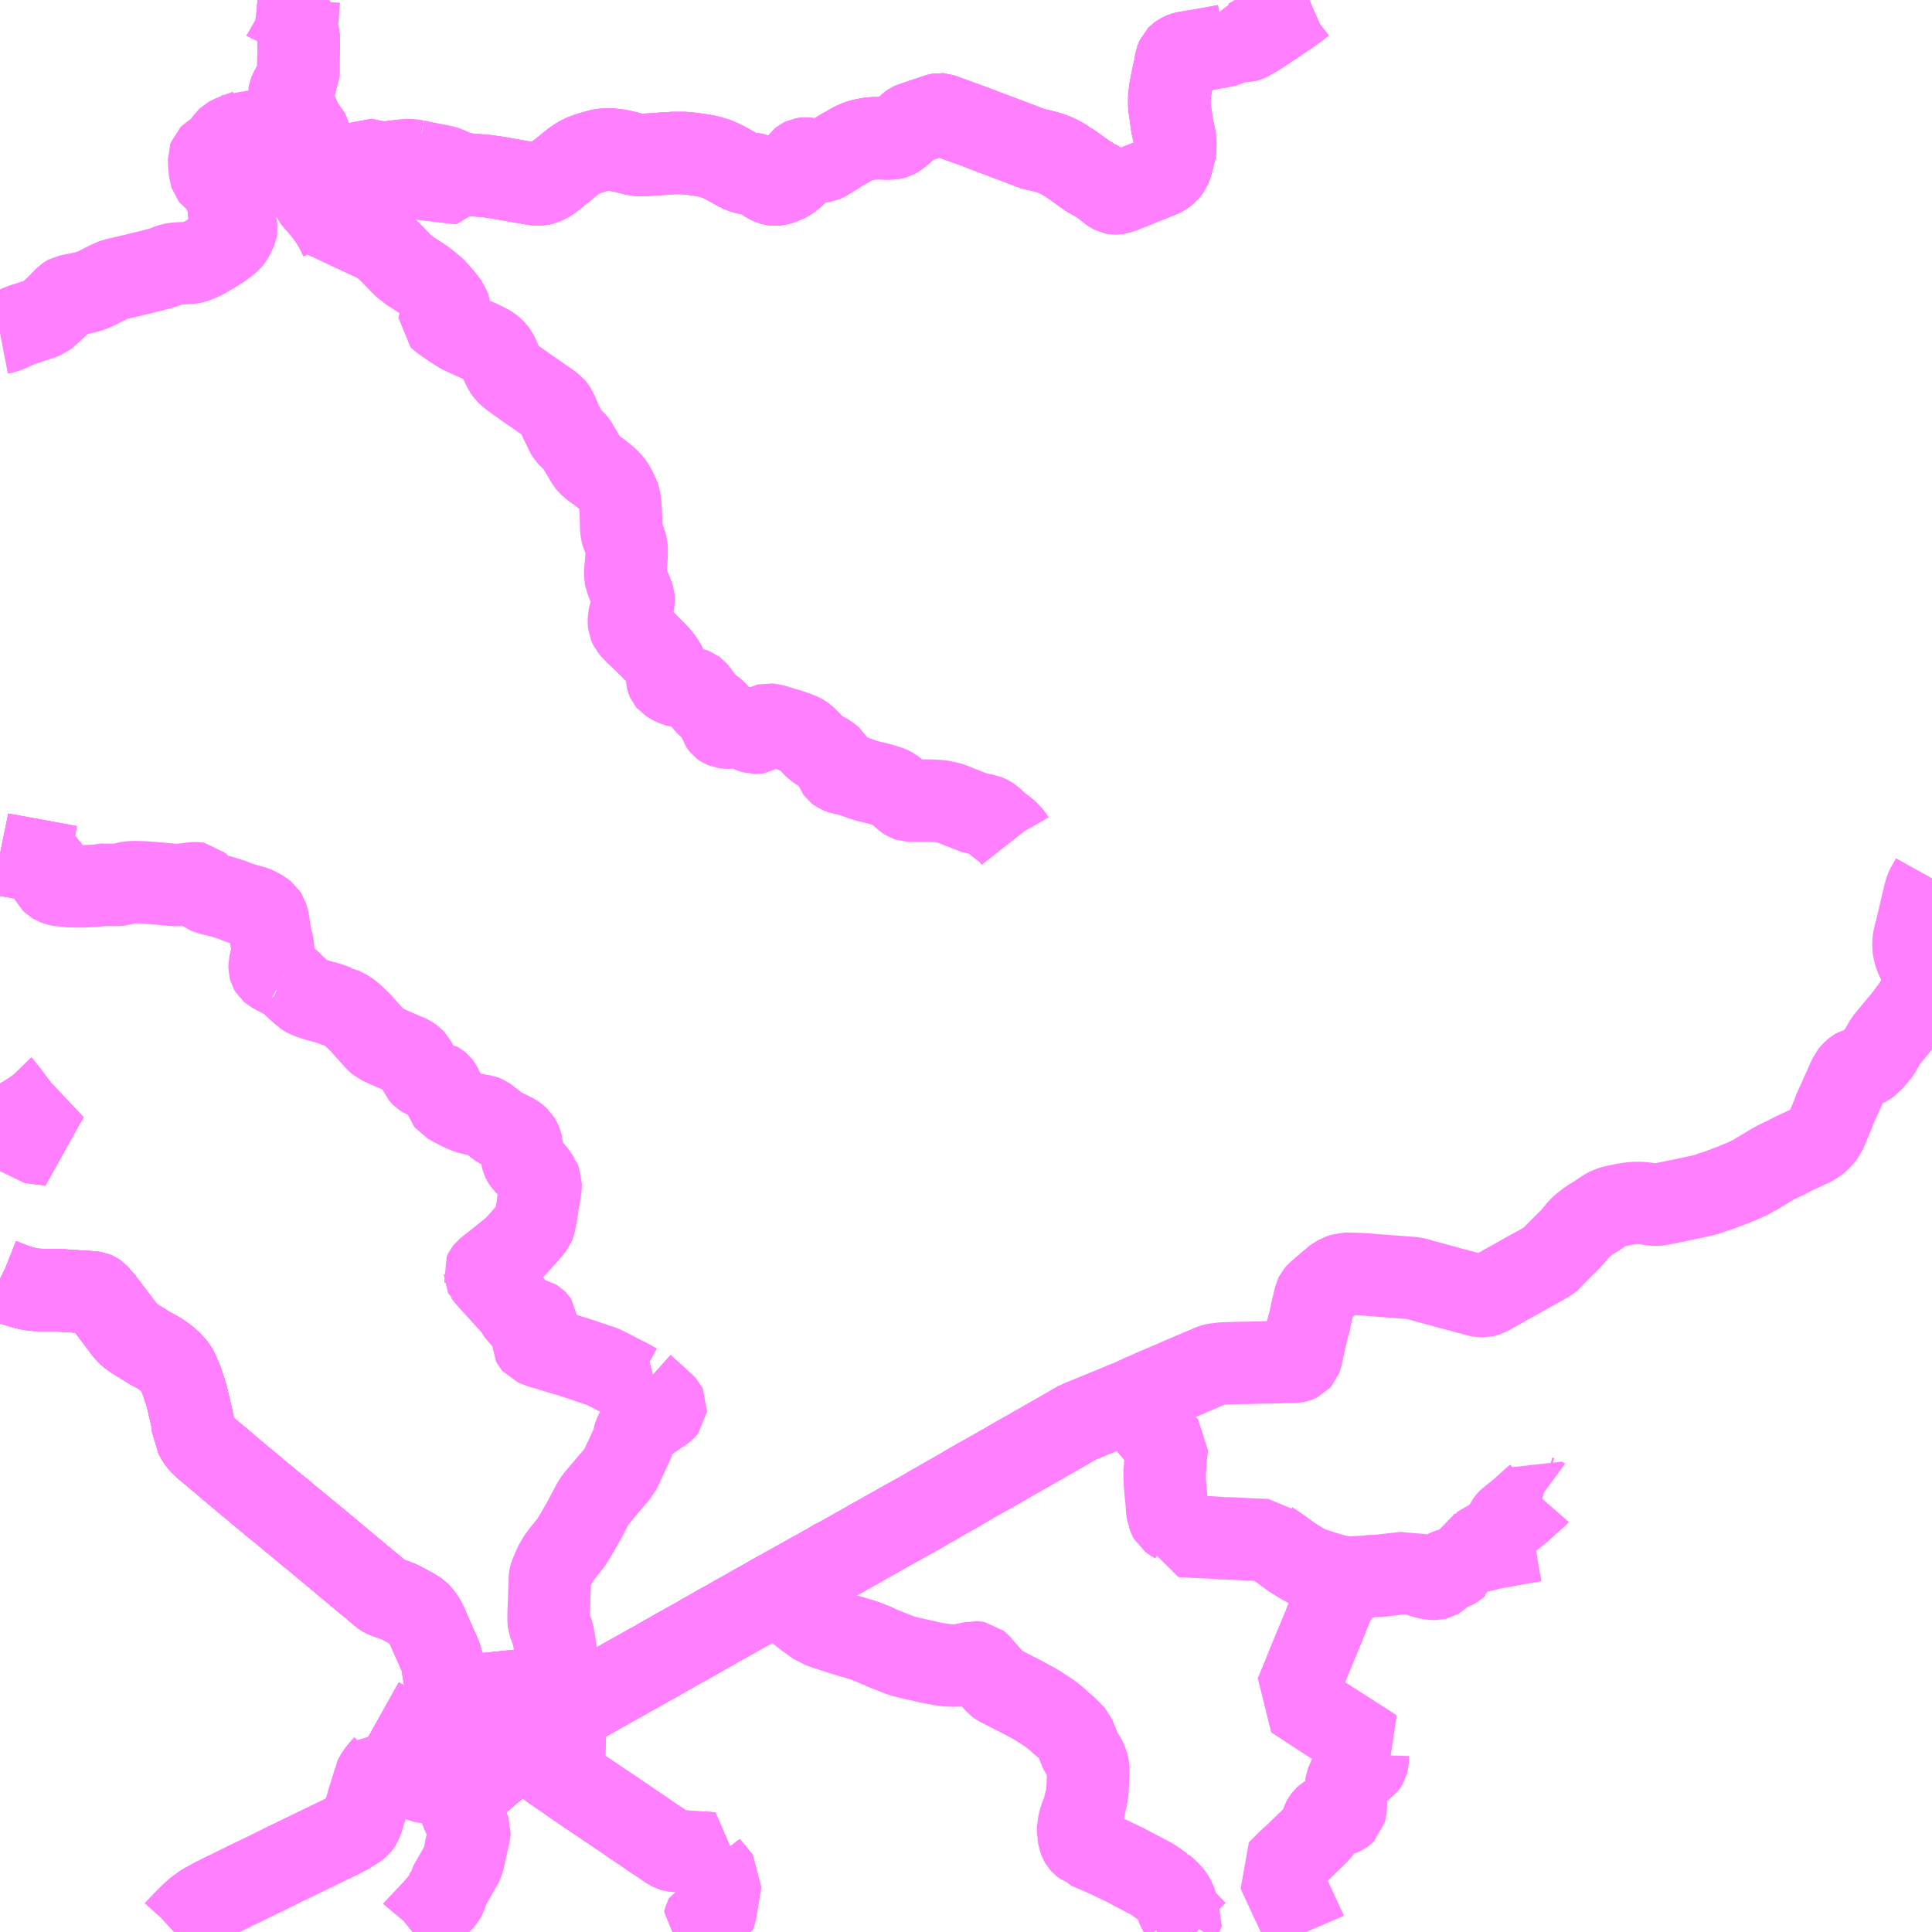 <?xml version="1.0" encoding="UTF-8"?>
<svg  xmlns="http://www.w3.org/2000/svg" xmlns:xlink="http://www.w3.org/1999/xlink" xmlns:go="http://purl.org/svgmap/profile" property="N07_001,N07_002,N07_003,N07_004,N07_005,N07_006,N07_007" viewBox="14115.234 -3884.766 17.578 17.578" go:dataArea="14115.234375 -3884.765625 17.578125 17.578125" >
<globalCoordinateSystem srsName="http://purl.org/crs/84" transform="matrix(100.0,0.0,0.0,-100.0,0.0,0.0)" />
<defs>
 <g id="p0" >
  <circle cx="0.0" cy="0.0" r="3" stroke="green" stroke-width="0.75" vector-effect="non-scaling-stroke" />
 </g>
</defs>
<g fill="none" fill-rule="evenodd" stroke="#FF00FF" stroke-width="0.75" opacity="0.5" vector-effect="non-scaling-stroke" stroke-linejoin="bevel" >
<path content="1,宮城交通（株）,仙台～佐沼線,8.0,8.0,8.0," xlink:title="1" d="M14115.234,-3873.13L14115.242,-3873.126L14115.365,-3873.077L14115.435,-3873.055L14115.493,-3873.04L14115.526,-3873.034L14115.557,-3873.031L14115.635,-3873.028L14115.722,-3873.027L14115.753,-3873.026L14115.801,-3873.025L14115.815,-3873.024L14115.855,-3873.021L14115.923,-3873.017L14115.956,-3873.013L14115.983,-3873.013L14116.03,-3873.01L14116.074,-3873.007L14116.093,-3873.004L14116.105,-3872.999L14116.123,-3872.987L14116.128,-3872.981L14116.136,-3872.973L14116.145,-3872.967L14116.169,-3872.93L14116.21,-3872.876L14116.222,-3872.861L14116.259,-3872.812L14116.307,-3872.749L14116.327,-3872.721L14116.337,-3872.712L14116.362,-3872.674L14116.386,-3872.645L14116.399,-3872.631L14116.418,-3872.614L14116.448,-3872.594L14116.464,-3872.583L14116.474,-3872.577L14116.484,-3872.571L14116.592,-3872.504L14116.679,-3872.456L14116.715,-3872.432L14116.718,-3872.43L14116.753,-3872.403L14116.769,-3872.389L14116.788,-3872.372L14116.806,-3872.352L14116.835,-3872.318L14116.845,-3872.301L14116.869,-3872.247L14116.888,-3872.2L14116.902,-3872.16L14116.904,-3872.156L14116.911,-3872.131L14116.925,-3872.09L14116.936,-3872.048L14116.946,-3872.008L14116.964,-3871.928L14116.978,-3871.871L14116.988,-3871.822L14116.991,-3871.799L14116.991,-3871.742L14117.009,-3871.715L14117.021,-3871.689L14117.046,-3871.65L14117.071,-3871.622L14117.088,-3871.608L14117.106,-3871.591L14117.175,-3871.534L14117.188,-3871.523L14117.198,-3871.514L14117.236,-3871.483L14117.241,-3871.479L14117.251,-3871.47L14117.264,-3871.459L14117.299,-3871.429L14117.322,-3871.409L14117.469,-3871.286L14117.483,-3871.275L14117.487,-3871.271L14117.516,-3871.247L14117.542,-3871.226L14117.553,-3871.217L14117.594,-3871.181L14117.651,-3871.135L14117.682,-3871.109L14117.739,-3871.061L14117.743,-3871.059L14117.766,-3871.039L14117.816,-3871.001L14117.832,-3870.985L14117.86,-3870.962L14117.894,-3870.934L14117.927,-3870.907L14117.957,-3870.883L14118.015,-3870.834L14118.059,-3870.798L14118.108,-3870.758L14118.169,-3870.707L14118.196,-3870.685L14118.238,-3870.65L14118.252,-3870.638L14118.256,-3870.634L14118.287,-3870.609L14118.328,-3870.575L14118.358,-3870.549L14118.477,-3870.45L14118.493,-3870.436L14118.519,-3870.415L14118.558,-3870.382L14118.585,-3870.36L14118.627,-3870.326L14118.649,-3870.307L14118.664,-3870.294L14118.704,-3870.261L14118.706,-3870.259L14118.718,-3870.25L14118.728,-3870.244L14118.732,-3870.242L14118.776,-3870.226L14118.815,-3870.212L14118.865,-3870.192L14118.896,-3870.177L14118.994,-3870.123L14119.018,-3870.11L14119.039,-3870.094L14119.057,-3870.076L14119.084,-3870.041L14119.099,-3870.016L14119.101,-3870.012L14119.105,-3870.005L14119.168,-3869.861L14119.222,-3869.741L14119.226,-3869.731L14119.243,-3869.691L14119.247,-3869.675L14119.254,-3869.659L14119.26,-3869.628L14119.263,-3869.605L14119.275,-3869.526L14119.281,-3869.506L14119.292,-3869.488L14119.314,-3869.469L14119.356,-3869.44L14119.368,-3869.433L14119.455,-3869.372L14119.466,-3869.362L14119.471,-3869.355L14119.475,-3869.35L14119.48,-3869.333L14119.546,-3869.341L14119.588,-3869.345L14119.657,-3869.353L14119.684,-3869.356L14119.692,-3869.356L14119.707,-3869.358L14119.71,-3869.358L14119.858,-3869.373L14119.864,-3869.374L14119.865,-3869.374L14120.016,-3869.388L14120.019,-3869.378L14120.024,-3869.341L14120.039,-3869.248L14120.039,-3869.239L14120.238,-3869.261L14120.258,-3869.263L14120.284,-3869.22L14120.316,-3869.158L14120.304,-3869.148L14120.29,-3869.14L14120.273,-3869.131L14120.233,-3869.108L14120.2,-3869.09L14120.187,-3869.081L14120.155,-3869.069L14120.147,-3869.059L14120.083,-3869.024L14120.026,-3868.992L14119.958,-3868.955L14119.923,-3868.935L14119.895,-3868.921L14119.884,-3868.916L14119.862,-3868.913L14119.838,-3868.907L14119.829,-3868.905L14119.725,-3868.882L14119.715,-3868.88L14119.708,-3868.878L14119.685,-3868.873L14119.684,-3868.834L14119.682,-3868.765L14119.682,-3868.744L14119.681,-3868.65L14119.68,-3868.59L14119.679,-3868.572L14119.679,-3868.548L14119.679,-3868.54L14119.677,-3868.499L14119.676,-3868.487L14119.663,-3868.488L14119.55,-3868.501L14119.452,-3868.512L14119.258,-3868.534L14119.263,-3868.54L14119.286,-3868.621L14119.299,-3868.675L14119.306,-3868.693L14119.333,-3868.789L14119.322,-3868.796L14119.254,-3868.842L14119.219,-3868.867L14119.192,-3868.882L14119.176,-3868.892L14119.159,-3868.904L14119.147,-3868.912L14119.132,-3868.925L14119.1,-3868.927L14119.087,-3868.928L14119.072,-3868.934L14119.065,-3868.938L14119.009,-3868.967L14118.992,-3868.974L14118.955,-3868.992L14118.924,-3869.007L14118.918,-3869.01L14118.879,-3869.029L14118.87,-3869.034L14118.843,-3869.047L14118.828,-3869.054L14118.768,-3869.085L14118.73,-3869.103L14118.68,-3869.131"/>
<path content="1,宮城交通（株）,仙台～気仙沼線,3.0,3.0,3.0," xlink:title="1" d="M14115.234,-3881.735L14115.27,-3881.742L14115.326,-3881.763L14115.344,-3881.771L14115.357,-3881.778L14115.365,-3881.782L14115.414,-3881.803L14115.463,-3881.82L14115.474,-3881.823L14115.511,-3881.835L14115.537,-3881.844L14115.613,-3881.869L14115.642,-3881.88L14115.651,-3881.887L14115.757,-3881.983L14115.832,-3882.061L14115.842,-3882.068L14115.855,-3882.075L14115.885,-3882.081L14115.924,-3882.088L14115.997,-3882.104L14116.049,-3882.117L14116.069,-3882.125L14116.1,-3882.138L14116.149,-3882.162L14116.167,-3882.172L14116.233,-3882.204L14116.261,-3882.217L14116.277,-3882.223L14116.314,-3882.232L14116.325,-3882.235L14116.336,-3882.237L14116.394,-3882.25L14116.497,-3882.275L14116.517,-3882.28L14116.551,-3882.288L14116.624,-3882.306L14116.662,-3882.316L14116.688,-3882.323L14116.727,-3882.334L14116.768,-3882.351L14116.778,-3882.355L14116.794,-3882.36L14116.807,-3882.363L14116.833,-3882.367L14116.915,-3882.372L14116.954,-3882.374L14116.976,-3882.376L14116.999,-3882.381L14117.03,-3882.393L14117.054,-3882.403L14117.068,-3882.409L14117.108,-3882.431L14117.166,-3882.465L14117.183,-3882.475L14117.232,-3882.505L14117.24,-3882.51L14117.262,-3882.526L14117.297,-3882.552L14117.327,-3882.577L14117.344,-3882.597L14117.361,-3882.629L14117.37,-3882.648L14117.379,-3882.666L14117.384,-3882.677L14117.385,-3882.683L14117.383,-3882.702L14117.379,-3882.715L14117.373,-3882.727L14117.359,-3882.745L14117.337,-3882.769L14117.325,-3882.785L14117.32,-3882.797L14117.317,-3882.809L14117.317,-3882.827L14117.324,-3882.873L14117.324,-3882.903L14117.321,-3882.912L14117.313,-3882.93L14117.309,-3882.935L14117.272,-3883.018L14117.269,-3883.022L14117.259,-3883.047L14117.25,-3883.069L14117.231,-3883.1L14117.212,-3883.124L14117.201,-3883.134L14117.172,-3883.149L14117.159,-3883.158L14117.155,-3883.163L14117.15,-3883.179L14117.148,-3883.199L14117.146,-3883.2L14117.143,-3883.216L14117.138,-3883.267L14117.137,-3883.305L14117.136,-3883.328L14117.142,-3883.345L14117.151,-3883.354L14117.191,-3883.378L14117.199,-3883.383L14117.22,-3883.394L14117.238,-3883.409L14117.249,-3883.421L14117.264,-3883.446L14117.277,-3883.467L14117.298,-3883.496L14117.315,-3883.512L14117.333,-3883.522L14117.377,-3883.54L14117.422,-3883.557L14117.487,-3883.582L14117.494,-3883.586L14117.506,-3883.597L14117.524,-3883.625L14117.542,-3883.662L14117.555,-3883.68L14117.595,-3883.653L14117.617,-3883.635L14117.628,-3883.625L14117.653,-3883.595L14117.678,-3883.569L14117.721,-3883.525L14117.743,-3883.499L14117.752,-3883.483L14117.758,-3883.468L14117.764,-3883.451L14117.769,-3883.437L14117.78,-3883.409L14117.783,-3883.403L14117.785,-3883.401L14117.796,-3883.382L14117.81,-3883.362L14117.834,-3883.331L14117.878,-3883.275L14117.914,-3883.232L14117.924,-3883.218L14117.95,-3883.187L14117.976,-3883.153L14118.004,-3883.12L14118.021,-3883.101L14118.042,-3883.07L14118.052,-3883.052L14118.06,-3883.028L14118.062,-3883.014L14118.066,-3882.999L14118.075,-3882.978L14118.083,-3882.961L14118.099,-3882.94L14118.141,-3882.893L14118.195,-3882.829L14118.234,-3882.773L14118.237,-3882.77L14118.268,-3882.721L14118.3,-3882.662L14118.321,-3882.618L14118.336,-3882.584L14118.339,-3882.573L14118.363,-3882.584L14118.416,-3882.617L14118.436,-3882.627L14118.501,-3882.666L14118.56,-3882.699L14118.497,-3882.765L14118.414,-3882.85L14118.381,-3882.885L14118.332,-3882.939L14118.277,-3883.002L14118.248,-3883.041L14118.209,-3883.083L14118.2,-3883.095L14118.124,-3883.213L14118.074,-3883.29L14118.061,-3883.309L14118.051,-3883.324L14118.048,-3883.333L14118.048,-3883.363L14118.052,-3883.477L14118.052,-3883.491L14118.052,-3883.522L14118.05,-3883.534L14118.046,-3883.549L14118.038,-3883.564L14118.027,-3883.576L14118,-3883.607L14117.988,-3883.625L14117.978,-3883.642L14117.971,-3883.659L14117.955,-3883.697L14117.935,-3883.746L14117.931,-3883.754L14117.915,-3883.789L14117.901,-3883.82L14117.892,-3883.841L14117.884,-3883.858L14117.878,-3883.871L14117.868,-3883.897L14117.866,-3883.909L14117.868,-3883.921L14117.873,-3883.933L14117.879,-3883.944L14117.904,-3883.99L14117.914,-3884.007L14117.949,-3884.07L14117.949,-3884.144L14117.949,-3884.178L14117.949,-3884.224L14117.953,-3884.378L14117.951,-3884.39L14117.953,-3884.407L14117.951,-3884.429L14117.948,-3884.445L14117.946,-3884.451L14117.933,-3884.497L14117.929,-3884.511L14117.928,-3884.523L14117.929,-3884.535L14117.933,-3884.56L14117.94,-3884.609L14117.943,-3884.645L14117.942,-3884.66L14117.949,-3884.707L14117.953,-3884.766"/>
<path content="1,宮城交通（株）,南三陸～仙台線,3.0,3.0,3.0," xlink:title="1" d="M14115.234,-3873.13L14115.242,-3873.126L14115.365,-3873.077L14115.435,-3873.055L14115.493,-3873.04L14115.526,-3873.034L14115.557,-3873.031L14115.635,-3873.028L14115.722,-3873.027L14115.753,-3873.026L14115.801,-3873.025L14115.815,-3873.024L14115.855,-3873.021L14115.923,-3873.017L14115.956,-3873.013L14115.983,-3873.013L14116.03,-3873.01L14116.074,-3873.007L14116.093,-3873.004L14116.105,-3872.999L14116.123,-3872.987L14116.128,-3872.981L14116.136,-3872.973L14116.145,-3872.967L14116.169,-3872.93L14116.21,-3872.876L14116.222,-3872.861L14116.259,-3872.812L14116.307,-3872.749L14116.327,-3872.721L14116.337,-3872.712L14116.362,-3872.674L14116.386,-3872.645L14116.399,-3872.631L14116.418,-3872.614L14116.448,-3872.594L14116.464,-3872.583L14116.474,-3872.577L14116.484,-3872.571L14116.592,-3872.504L14116.679,-3872.456L14116.715,-3872.432L14116.718,-3872.43L14116.753,-3872.403L14116.769,-3872.389L14116.788,-3872.372L14116.806,-3872.352L14116.835,-3872.318L14116.845,-3872.301L14116.869,-3872.247L14116.888,-3872.2L14116.902,-3872.16L14116.904,-3872.156L14116.911,-3872.131L14116.925,-3872.09L14116.936,-3872.048L14116.946,-3872.008L14116.964,-3871.928L14116.978,-3871.871L14116.988,-3871.822L14116.991,-3871.799L14116.991,-3871.742L14117.009,-3871.715L14117.021,-3871.689L14117.046,-3871.65L14117.071,-3871.622L14117.088,-3871.608L14117.106,-3871.591L14117.175,-3871.534L14117.188,-3871.523L14117.198,-3871.514L14117.236,-3871.483L14117.241,-3871.479L14117.251,-3871.47L14117.264,-3871.459L14117.299,-3871.429L14117.322,-3871.409L14117.469,-3871.286L14117.483,-3871.275L14117.487,-3871.271L14117.516,-3871.247L14117.542,-3871.226L14117.553,-3871.217L14117.594,-3871.181L14117.651,-3871.135L14117.682,-3871.109L14117.739,-3871.061L14117.743,-3871.059L14117.766,-3871.039L14117.816,-3871.001L14117.832,-3870.985L14117.86,-3870.962L14117.894,-3870.934L14117.927,-3870.907L14117.957,-3870.883L14118.015,-3870.834L14118.059,-3870.798L14118.108,-3870.758L14118.169,-3870.707L14118.196,-3870.685L14118.238,-3870.65L14118.252,-3870.638L14118.256,-3870.634L14118.287,-3870.609L14118.328,-3870.575L14118.358,-3870.549L14118.477,-3870.45L14118.493,-3870.436L14118.519,-3870.415L14118.558,-3870.382L14118.585,-3870.36L14118.627,-3870.326L14118.649,-3870.307L14118.664,-3870.294L14118.704,-3870.261L14118.706,-3870.259L14118.718,-3870.25L14118.728,-3870.244L14118.732,-3870.242L14118.776,-3870.226L14118.815,-3870.212L14118.865,-3870.192L14118.896,-3870.177L14118.994,-3870.123L14119.018,-3870.11L14119.039,-3870.094L14119.057,-3870.076L14119.084,-3870.041L14119.099,-3870.016L14119.101,-3870.012L14119.105,-3870.005L14119.168,-3869.861L14119.222,-3869.741L14119.226,-3869.731L14119.243,-3869.691L14119.247,-3869.675L14119.254,-3869.659L14119.26,-3869.628L14119.263,-3869.605L14119.275,-3869.526L14119.281,-3869.506L14119.292,-3869.488L14119.314,-3869.469L14119.356,-3869.44L14119.368,-3869.433L14119.455,-3869.372L14119.466,-3869.362L14119.471,-3869.355L14119.475,-3869.35L14119.48,-3869.333L14119.546,-3869.341L14119.588,-3869.345L14119.657,-3869.353L14119.684,-3869.356L14119.692,-3869.356L14119.707,-3869.358L14119.71,-3869.358L14119.858,-3869.373L14119.864,-3869.374L14119.865,-3869.374L14120.016,-3869.388L14120.019,-3869.378L14120.024,-3869.341L14120.039,-3869.248L14120.039,-3869.239L14120.238,-3869.261L14120.258,-3869.263L14120.284,-3869.22L14120.316,-3869.158L14120.304,-3869.148L14120.29,-3869.14L14120.273,-3869.131L14120.285,-3869.114L14120.32,-3869.075L14120.331,-3869.066L14120.353,-3869.037L14120.299,-3869.005L14120.282,-3868.994L14120.238,-3868.967L14120.182,-3868.937L14120.135,-3868.917L14120.12,-3868.912L14120.001,-3868.87L14119.979,-3868.864L14120.06,-3868.808L14120.095,-3868.784L14120.131,-3868.759L14120.157,-3868.74L14120.19,-3868.717L14120.231,-3868.689L14120.274,-3868.659L14120.285,-3868.651L14120.29,-3868.647L14120.349,-3868.607L14120.385,-3868.584L14120.419,-3868.558L14120.455,-3868.533L14120.477,-3868.518L14120.493,-3868.507L14120.519,-3868.489L14120.616,-3868.424L14120.641,-3868.407L14120.697,-3868.369L14120.712,-3868.359L14120.791,-3868.306L14120.805,-3868.297L14120.817,-3868.29L14120.848,-3868.267L14120.911,-3868.225L14120.927,-3868.215L14120.958,-3868.193L14120.989,-3868.171L14121.081,-3868.11L14121.18,-3868.041L14121.258,-3867.99L14121.271,-3867.981L14121.324,-3867.945L14121.349,-3867.932L14121.359,-3867.929L14121.377,-3867.927L14121.501,-3867.917L14121.542,-3867.914L14121.553,-3867.914L14121.582,-3867.912L14121.658,-3867.908L14121.705,-3867.903L14121.695,-3867.89L14121.678,-3867.858L14121.668,-3867.834L14121.664,-3867.822L14121.667,-3867.807L14121.68,-3867.79L14121.757,-3867.698L14121.79,-3867.657L14121.741,-3867.36L14121.737,-3867.35L14121.728,-3867.346L14121.703,-3867.343L14121.682,-3867.337L14121.657,-3867.328L14121.652,-3867.318L14121.636,-3867.265L14121.657,-3867.253L14121.712,-3867.226L14121.722,-3867.223L14121.719,-3867.21L14121.716,-3867.206L14121.703,-3867.188"/>
<path content="1,岩手県交通（株）,九千沢線　61,8.0,6.0,6.0," xlink:title="1" d="M14117.663,-3884.766L14117.682,-3884.755L14117.693,-3884.75L14117.74,-3884.729L14117.75,-3884.727L14117.753,-3884.725L14117.762,-3884.724L14117.847,-3884.716L14117.949,-3884.707L14117.942,-3884.66L14117.943,-3884.645L14117.94,-3884.609L14117.933,-3884.56L14117.929,-3884.535L14117.928,-3884.523L14117.929,-3884.511L14117.933,-3884.497L14117.946,-3884.451L14117.948,-3884.445L14117.951,-3884.429L14117.953,-3884.407L14117.951,-3884.39L14117.953,-3884.378L14117.949,-3884.224L14117.949,-3884.178L14117.949,-3884.144L14117.949,-3884.07L14117.914,-3884.007L14117.904,-3883.99L14117.879,-3883.944L14117.873,-3883.933L14117.868,-3883.921L14117.866,-3883.909L14117.868,-3883.897L14117.878,-3883.871L14117.884,-3883.858L14117.892,-3883.841L14117.901,-3883.82L14117.915,-3883.789L14117.931,-3883.754L14117.935,-3883.746L14117.955,-3883.697L14117.971,-3883.659L14117.978,-3883.642L14117.988,-3883.625L14118,-3883.607L14118.027,-3883.576L14118.038,-3883.564L14118.046,-3883.549L14118.05,-3883.534L14118.052,-3883.522L14118.052,-3883.491L14118.052,-3883.477L14118.048,-3883.363L14118.048,-3883.333L14118.051,-3883.324L14118.061,-3883.309L14118.074,-3883.29L14118.124,-3883.213L14118.2,-3883.095L14118.209,-3883.083L14118.248,-3883.041L14118.277,-3883.002L14118.332,-3882.939L14118.381,-3882.885L14118.414,-3882.85L14118.497,-3882.765L14118.56,-3882.699L14118.62,-3882.64L14118.765,-3882.49L14118.781,-3882.475L14118.824,-3882.431L14118.893,-3882.359L14118.904,-3882.349L14118.938,-3882.322L14118.949,-3882.311L14118.994,-3882.282L14119.061,-3882.239L14119.096,-3882.215L14119.124,-3882.194L14119.149,-3882.172L14119.154,-3882.169L14119.163,-3882.161L14119.185,-3882.143L14119.204,-3882.123L14119.261,-3882.058L14119.29,-3882.021L14119.317,-3881.986L14119.319,-3881.98L14119.32,-3881.973L14119.319,-3881.967L14119.316,-3881.962L14119.314,-3881.958L14119.308,-3881.952L14119.269,-3881.918L14119.255,-3881.905L14119.252,-3881.9L14119.244,-3881.893L14119.24,-3881.888L14119.237,-3881.882L14119.235,-3881.878L14119.235,-3881.871L14119.241,-3881.865L14119.278,-3881.838L14119.355,-3881.785L14119.365,-3881.779L14119.389,-3881.763L14119.428,-3881.739L14119.451,-3881.728L14119.588,-3881.666L14119.64,-3881.641L14119.664,-3881.629L14119.683,-3881.619L14119.698,-3881.609L14119.707,-3881.602L14119.718,-3881.593L14119.736,-3881.576L14119.749,-3881.558L14119.767,-3881.526L14119.796,-3881.459L14119.825,-3881.401L14119.842,-3881.376L14119.855,-3881.363L14119.864,-3881.356L14119.869,-3881.351L14119.903,-3881.325L14119.954,-3881.288L14120.001,-3881.255L14120.07,-3881.206L14120.085,-3881.197L14120.186,-3881.126L14120.236,-3881.092L14120.249,-3881.081L14120.26,-3881.071L14120.273,-3881.061L14120.28,-3881.053L14120.291,-3881.036L14120.299,-3881.018L14120.306,-3881.005L14120.315,-3880.982L14120.338,-3880.929L14120.371,-3880.862L14120.379,-3880.844L14120.388,-3880.826L14120.4,-3880.806L14120.41,-3880.795L14120.428,-3880.78L14120.437,-3880.771L14120.449,-3880.76L14120.468,-3880.742L14120.475,-3880.733L14120.496,-3880.698L14120.526,-3880.648L14120.577,-3880.561L14120.589,-3880.546L14120.606,-3880.53L14120.628,-3880.511L14120.661,-3880.488L14120.681,-3880.474L14120.735,-3880.431L14120.749,-3880.42L14120.771,-3880.399L14120.794,-3880.374L14120.812,-3880.352L14120.827,-3880.327L14120.845,-3880.291L14120.862,-3880.253L14120.869,-3880.234L14120.876,-3880.193L14120.881,-3880.127L14120.884,-3880.051L14120.886,-3879.965L14120.889,-3879.929L14120.893,-3879.914L14120.9,-3879.894L14120.905,-3879.883L14120.91,-3879.867L14120.927,-3879.82L14120.934,-3879.793L14120.935,-3879.772L14120.935,-3879.714L14120.934,-3879.696L14120.933,-3879.676L14120.928,-3879.62L14120.923,-3879.571L14120.923,-3879.527L14120.929,-3879.499L14120.949,-3879.447L14120.961,-3879.422L14120.978,-3879.381L14120.994,-3879.34L14120.998,-3879.327L14120.999,-3879.318L14120.999,-3879.293L14120.994,-3879.267L14120.984,-3879.229L14120.962,-3879.166L14120.956,-3879.139L14120.956,-3879.096L14120.957,-3879.086L14120.96,-3879.079L14120.971,-3879.058L14120.994,-3879.031L14121.022,-3879.002L14121.062,-3878.965L14121.104,-3878.925L14121.115,-3878.914L14121.164,-3878.865L14121.176,-3878.852L14121.188,-3878.841L14121.202,-3878.829L14121.21,-3878.819L14121.229,-3878.798L14121.258,-3878.761L14121.272,-3878.739L14121.287,-3878.715L14121.292,-3878.705L14121.295,-3878.694L14121.299,-3878.67L14121.301,-3878.645L14121.301,-3878.596L14121.305,-3878.581L14121.309,-3878.572L14121.314,-3878.566L14121.338,-3878.551L14121.363,-3878.538L14121.381,-3878.531L14121.404,-3878.524L14121.427,-3878.52L14121.457,-3878.517L14121.471,-3878.512L14121.496,-3878.507L14121.538,-3878.498L14121.551,-3878.493L14121.563,-3878.484L14121.576,-3878.469L14121.594,-3878.444L14121.624,-3878.403L14121.627,-3878.4L14121.657,-3878.364L14121.676,-3878.341L14121.684,-3878.335L14121.694,-3878.328L14121.718,-3878.315L14121.732,-3878.304L14121.745,-3878.291L14121.763,-3878.272L14121.771,-3878.261L14121.777,-3878.245L14121.782,-3878.216L14121.784,-3878.195L14121.79,-3878.176L14121.796,-3878.167L14121.8,-3878.162L14121.804,-3878.159L14121.812,-3878.154L14121.827,-3878.148L14121.85,-3878.145L14121.898,-3878.147L14121.93,-3878.15L14121.97,-3878.151L14121.99,-3878.147L14122.005,-3878.141L14122.06,-3878.113L14122.081,-3878.104L14122.098,-3878.099L14122.113,-3878.099L14122.129,-3878.101L14122.136,-3878.102L14122.147,-3878.109L14122.16,-3878.117L14122.171,-3878.127L14122.205,-3878.166L14122.21,-3878.171L14122.214,-3878.173L14122.222,-3878.175L14122.231,-3878.174L14122.268,-3878.168L14122.299,-3878.159L14122.322,-3878.152L14122.352,-3878.142L14122.365,-3878.139L14122.378,-3878.134L14122.401,-3878.129L14122.416,-3878.123L14122.478,-3878.102L14122.503,-3878.092L14122.524,-3878.083L14122.53,-3878.08L14122.542,-3878.073L14122.554,-3878.064L14122.573,-3878.047L14122.597,-3878.023L14122.608,-3878.012L14122.631,-3877.985L14122.654,-3877.963L14122.682,-3877.944L14122.718,-3877.922L14122.757,-3877.9L14122.785,-3877.881L14122.805,-3877.864L14122.811,-3877.854L14122.816,-3877.843L14122.828,-3877.806L14122.844,-3877.76L14122.852,-3877.749L14122.861,-3877.742L14122.878,-3877.735L14122.897,-3877.729L14122.914,-3877.726L14122.936,-3877.721L14122.944,-3877.72L14122.981,-3877.709L14122.994,-3877.705L14123.035,-3877.691L14123.081,-3877.674L14123.098,-3877.669L14123.131,-3877.659L14123.239,-3877.633L14123.268,-3877.624L14123.293,-3877.616L14123.311,-3877.611L14123.325,-3877.606L14123.346,-3877.596L14123.362,-3877.587L14123.365,-3877.583L14123.39,-3877.568L14123.398,-3877.56L14123.434,-3877.531L14123.473,-3877.497L14123.49,-3877.486L14123.499,-3877.483L14123.534,-3877.482L14123.654,-3877.482L14123.681,-3877.482L14123.713,-3877.481L14123.73,-3877.48L14123.781,-3877.477L14123.814,-3877.472L14123.872,-3877.459L14123.896,-3877.451L14123.929,-3877.438L14123.933,-3877.436L14123.978,-3877.418L14123.985,-3877.416L14124.032,-3877.397L14124.066,-3877.384L14124.08,-3877.379L14124.121,-3877.363L14124.138,-3877.361L14124.157,-3877.357L14124.199,-3877.35L14124.212,-3877.345L14124.224,-3877.34L14124.235,-3877.335L14124.247,-3877.327L14124.258,-3877.32L14124.276,-3877.303L14124.319,-3877.262L14124.331,-3877.253L14124.388,-3877.211L14124.402,-3877.198L14124.432,-3877.166L14124.446,-3877.15L14124.45,-3877.143L14124.461,-3877.129"/>
<path content="1,岩手県交通（株）,花泉線　71,6.5,3.5,3.5," xlink:title="1" d="M14119.026,-3883.274L14119.03,-3883.3"/>
<path content="1,岩手県交通（株）,花泉線　71,6.5,3.5,3.5," xlink:title="1" d="M14119.03,-3883.3L14118.992,-3883.306L14118.977,-3883.308L14118.958,-3883.309L14118.936,-3883.308L14118.931,-3883.307L14118.913,-3883.305L14118.91,-3883.305L14118.899,-3883.304L14118.771,-3883.289L14118.762,-3883.288L14118.743,-3883.286L14118.713,-3883.285L14118.693,-3883.287L14118.654,-3883.294L14118.594,-3883.306L14118.584,-3883.308L14118.537,-3883.318L14118.48,-3883.281L14118.36,-3883.205L14118.291,-3883.16L14118.281,-3883.154L14118.265,-3883.144L14118.231,-3883.123L14118.206,-3883.105L14118.2,-3883.095L14118.124,-3883.213L14118.074,-3883.29L14118.061,-3883.309"/>
<path content="1,岩手県交通（株）,花泉線　71,6.5,3.5,3.5," xlink:title="1" d="M14127.146,-3884.766L14127.114,-3884.752L14127.094,-3884.74L14127.012,-3884.677L14126.99,-3884.661L14126.963,-3884.643L14126.958,-3884.639L14126.95,-3884.633L14126.933,-3884.623L14126.819,-3884.545L14126.668,-3884.446L14126.64,-3884.43L14126.62,-3884.417L14126.613,-3884.414L14126.591,-3884.402L14126.575,-3884.396L14126.566,-3884.394L14126.515,-3884.394L14126.482,-3884.396L14126.429,-3884.404L14126.428,-3884.396L14126.427,-3884.391L14126.423,-3884.384L14126.419,-3884.378L14126.407,-3884.366L14126.394,-3884.356L14126.386,-3884.352L14126.379,-3884.35L14126.376,-3884.349L14126.37,-3884.348L14126.353,-3884.345L14126.321,-3884.339L14126.304,-3884.336L14126.261,-3884.328L14126.258,-3884.327L14126.205,-3884.318L14126.185,-3884.314L14126.093,-3884.299L14126.053,-3884.292L14126.011,-3884.285L14126.001,-3884.282L14125.983,-3884.274L14125.965,-3884.263L14125.955,-3884.256L14125.947,-3884.248L14125.94,-3884.232L14125.933,-3884.214L14125.924,-3884.152L14125.909,-3884.091L14125.904,-3884.066L14125.886,-3883.973L14125.88,-3883.944L14125.872,-3883.863L14125.873,-3883.802L14125.893,-3883.662L14125.898,-3883.625L14125.919,-3883.528L14125.926,-3883.486L14125.927,-3883.455L14125.926,-3883.423L14125.925,-3883.404L14125.921,-3883.383L14125.89,-3883.263L14125.88,-3883.239L14125.868,-3883.221L14125.849,-3883.198L14125.835,-3883.186L14125.818,-3883.175L14125.804,-3883.167L14125.774,-3883.155L14125.734,-3883.139L14125.677,-3883.116L14125.669,-3883.113L14125.615,-3883.092L14125.512,-3883.049L14125.496,-3883.045L14125.444,-3883.023L14125.418,-3883.015L14125.397,-3883.009L14125.389,-3883.008L14125.383,-3883.008L14125.378,-3883.008L14125.371,-3883.009L14125.366,-3883.01L14125.362,-3883.012L14125.352,-3883.017L14125.342,-3883.023L14125.328,-3883.034L14125.288,-3883.065L14125.279,-3883.073L14125.239,-3883.102L14125.223,-3883.112L14125.21,-3883.12L14125.198,-3883.127L14125.192,-3883.131L14125.188,-3883.132L14125.137,-3883.16L14124.97,-3883.279L14124.955,-3883.289L14124.952,-3883.292L14124.95,-3883.293L14124.897,-3883.324L14124.891,-3883.328L14124.874,-3883.337L14124.841,-3883.352L14124.806,-3883.368L14124.749,-3883.385L14124.68,-3883.402L14124.65,-3883.406L14124.636,-3883.411L14124.346,-3883.521L14124.181,-3883.583L14124.17,-3883.588L14124.071,-3883.625L14124.029,-3883.64L14123.943,-3883.671L14123.865,-3883.7L14123.822,-3883.716L14123.797,-3883.725L14123.784,-3883.726L14123.774,-3883.724L14123.759,-3883.72L14123.531,-3883.643L14123.522,-3883.639L14123.515,-3883.634L14123.504,-3883.625L14123.448,-3883.566L14123.402,-3883.53L14123.388,-3883.52L14123.377,-3883.514L14123.363,-3883.51L14123.353,-3883.508L14123.303,-3883.507L14123.236,-3883.509L14123.177,-3883.508L14123.162,-3883.506L14123.143,-3883.504L14123.108,-3883.498L14123.077,-3883.491L14123.046,-3883.482L14123.025,-3883.474L14122.982,-3883.453L14122.959,-3883.44L14122.945,-3883.43L14122.892,-3883.402L14122.837,-3883.366L14122.746,-3883.31L14122.723,-3883.3L14122.712,-3883.298L14122.683,-3883.298L14122.662,-3883.302L14122.597,-3883.319L14122.576,-3883.323L14122.553,-3883.322L14122.541,-3883.32L14122.533,-3883.316L14122.522,-3883.307L14122.517,-3883.3L14122.513,-3883.281L14122.513,-3883.258L14122.509,-3883.235L14122.503,-3883.217L14122.485,-3883.195L14122.469,-3883.178L14122.441,-3883.153L14122.416,-3883.134L14122.388,-3883.119L14122.348,-3883.101L14122.329,-3883.095L14122.305,-3883.089L14122.293,-3883.088L14122.285,-3883.087L14122.275,-3883.088L14122.268,-3883.089L14122.258,-3883.092L14122.243,-3883.097L14122.218,-3883.109L14122.165,-3883.144L14122.131,-3883.168L14122.128,-3883.168L14122.113,-3883.175L14122.103,-3883.179L14122.084,-3883.183L14122.039,-3883.188L14122.021,-3883.191L14121.997,-3883.198L14121.954,-3883.215L14121.918,-3883.236L14121.832,-3883.284L14121.783,-3883.308L14121.78,-3883.309L14121.741,-3883.325L14121.716,-3883.331L14121.705,-3883.335L14121.701,-3883.336L14121.67,-3883.345L14121.62,-3883.354L14121.591,-3883.358L14121.527,-3883.367L14121.519,-3883.368L14121.514,-3883.369L14121.452,-3883.374L14121.365,-3883.374L14121.237,-3883.366L14121.232,-3883.366L14121.207,-3883.363L14121.135,-3883.359L14121.083,-3883.356L14121.04,-3883.357L14121.027,-3883.359L14121.002,-3883.364L14120.971,-3883.371L14120.922,-3883.384L14120.888,-3883.392L14120.845,-3883.399L14120.796,-3883.405L14120.778,-3883.406L14120.737,-3883.405L14120.702,-3883.401L14120.666,-3883.392L14120.661,-3883.389L14120.649,-3883.387L14120.603,-3883.374L14120.576,-3883.365L14120.566,-3883.361L14120.55,-3883.356L14120.502,-3883.332L14120.494,-3883.327L14120.477,-3883.316L14120.474,-3883.314L14120.428,-3883.282L14120.424,-3883.277L14120.356,-3883.221L14120.338,-3883.207L14120.336,-3883.207L14120.309,-3883.185L14120.308,-3883.183L14120.289,-3883.167L14120.253,-3883.138L14120.233,-3883.124L14120.202,-3883.107L14120.172,-3883.094L14120.146,-3883.088L14120.13,-3883.088L14120.108,-3883.089L14120.095,-3883.091L14120.055,-3883.098L14120.019,-3883.105L14119.997,-3883.108L14119.913,-3883.123L14119.867,-3883.131L14119.845,-3883.135L14119.828,-3883.138L14119.799,-3883.143L14119.781,-3883.147L14119.746,-3883.152L14119.696,-3883.159L14119.666,-3883.164L14119.648,-3883.165L14119.627,-3883.166L14119.579,-3883.171L14119.553,-3883.174L14119.523,-3883.175L14119.489,-3883.179L14119.462,-3883.181L14119.431,-3883.184L14119.405,-3883.19L14119.392,-3883.195L14119.372,-3883.206L14119.337,-3883.225L14119.32,-3883.233L14119.301,-3883.242L14119.273,-3883.25L14119.215,-3883.263L14119.205,-3883.264L14119.131,-3883.279L14119.113,-3883.282L14119.036,-3883.299L14119.03,-3883.3"/>
<path content="1,岩手県交通（株）,花泉線　72,1.0,1.0,1.0," xlink:title="1" d="M14127.146,-3884.766L14127.114,-3884.752L14127.094,-3884.74L14127.012,-3884.677L14126.99,-3884.661L14126.963,-3884.643L14126.958,-3884.639L14126.95,-3884.633L14126.933,-3884.623L14126.819,-3884.545L14126.668,-3884.446L14126.64,-3884.43"/>
<path content="1,東日本急行（株）,登米（迫）～若柳～仙台線,8.0,8.0,8.0," xlink:title="1" d="M14115.234,-3873.13L14115.242,-3873.126L14115.365,-3873.077L14115.435,-3873.055L14115.493,-3873.04L14115.526,-3873.034L14115.557,-3873.031L14115.635,-3873.028L14115.722,-3873.027L14115.753,-3873.026L14115.801,-3873.025L14115.815,-3873.024L14115.855,-3873.021L14115.923,-3873.017L14115.956,-3873.013L14115.983,-3873.013L14116.03,-3873.01L14116.074,-3873.007L14116.093,-3873.004L14116.105,-3872.999L14116.123,-3872.987L14116.128,-3872.981L14116.136,-3872.973L14116.145,-3872.967L14116.169,-3872.93L14116.21,-3872.876L14116.222,-3872.861L14116.259,-3872.812L14116.307,-3872.749L14116.327,-3872.721L14116.337,-3872.712L14116.362,-3872.674L14116.386,-3872.645L14116.399,-3872.631L14116.418,-3872.614L14116.448,-3872.594L14116.464,-3872.583L14116.474,-3872.577L14116.484,-3872.571L14116.592,-3872.504L14116.679,-3872.456L14116.715,-3872.432L14116.718,-3872.43L14116.753,-3872.403L14116.769,-3872.389L14116.788,-3872.372L14116.806,-3872.352L14116.835,-3872.318L14116.845,-3872.301L14116.869,-3872.247L14116.888,-3872.2L14116.902,-3872.16L14116.904,-3872.156L14116.911,-3872.131L14116.925,-3872.09L14116.936,-3872.048L14116.946,-3872.008L14116.964,-3871.928L14116.978,-3871.871L14116.988,-3871.822L14116.991,-3871.799L14116.991,-3871.742L14117.009,-3871.715L14117.021,-3871.689L14117.046,-3871.65L14117.071,-3871.622L14117.088,-3871.608L14117.106,-3871.591L14117.175,-3871.534L14117.188,-3871.523L14117.198,-3871.514L14117.236,-3871.483L14117.241,-3871.479L14117.251,-3871.47L14117.264,-3871.459L14117.299,-3871.429L14117.322,-3871.409L14117.469,-3871.286L14117.483,-3871.275L14117.487,-3871.271L14117.516,-3871.247L14117.542,-3871.226L14117.553,-3871.217L14117.594,-3871.181L14117.651,-3871.135L14117.682,-3871.109L14117.739,-3871.061L14117.743,-3871.059L14117.766,-3871.039L14117.816,-3871.001L14117.832,-3870.985L14117.86,-3870.962L14117.894,-3870.934L14117.927,-3870.907L14117.957,-3870.883L14118.015,-3870.834L14118.059,-3870.798L14118.108,-3870.758L14118.169,-3870.707L14118.196,-3870.685L14118.238,-3870.65L14118.252,-3870.638L14118.256,-3870.634L14118.287,-3870.609L14118.328,-3870.575L14118.358,-3870.549L14118.477,-3870.45L14118.493,-3870.436L14118.519,-3870.415L14118.558,-3870.382L14118.585,-3870.36L14118.627,-3870.326L14118.649,-3870.307L14118.664,-3870.294L14118.704,-3870.261L14118.706,-3870.259L14118.718,-3870.25L14118.728,-3870.244L14118.732,-3870.242L14118.776,-3870.226L14118.815,-3870.212L14118.865,-3870.192L14118.896,-3870.177L14118.994,-3870.123L14119.018,-3870.11L14119.039,-3870.094L14119.057,-3870.076L14119.084,-3870.041L14119.099,-3870.016L14119.101,-3870.012L14119.105,-3870.005L14119.168,-3869.861L14119.222,-3869.741L14119.226,-3869.731L14119.243,-3869.691L14119.247,-3869.675L14119.254,-3869.659L14119.26,-3869.628L14119.263,-3869.605L14119.275,-3869.526L14119.281,-3869.506L14119.292,-3869.488L14119.314,-3869.469L14119.356,-3869.44L14119.368,-3869.433L14119.455,-3869.372L14119.466,-3869.362L14119.471,-3869.355L14119.475,-3869.35L14119.48,-3869.333L14119.498,-3869.268L14119.501,-3869.261L14119.508,-3869.234L14119.522,-3869.194L14119.524,-3869.184L14119.529,-3869.157L14119.511,-3868.99L14119.51,-3868.957L14119.503,-3868.905L14119.503,-3868.898L14119.492,-3868.898L14119.407,-3868.904L14119.366,-3868.908L14119.358,-3868.908L14119.198,-3868.92L14119.151,-3868.922L14119.132,-3868.925L14119.1,-3868.927L14119.087,-3868.928L14119.072,-3868.934L14119.065,-3868.938L14119.009,-3868.967L14118.992,-3868.974L14118.955,-3868.992L14118.924,-3869.007L14118.918,-3869.01L14118.879,-3869.029L14118.87,-3869.034L14118.843,-3869.047L14118.828,-3869.054L14118.768,-3869.085L14118.73,-3869.103L14118.68,-3869.131"/>
<path content="3,栗原市,くりはら田園線（尾松経由）,5.0,3.0,3.0," xlink:title="3" d="M14115.862,-3876.881L14115.836,-3876.886L14115.807,-3876.891L14115.619,-3876.926L14115.609,-3876.928L14115.44,-3876.959L14115.421,-3876.962L14115.336,-3876.978L14115.268,-3876.99L14115.234,-3876.997"/>
<path content="3,栗原市,くりはら田園線（津久毛経由）,9.0,9.0,5.5," xlink:title="3" d="M14115.862,-3876.881L14115.836,-3876.886L14115.807,-3876.891L14115.619,-3876.926L14115.609,-3876.928L14115.44,-3876.959L14115.421,-3876.962L14115.336,-3876.978L14115.268,-3876.99L14115.234,-3876.997"/>
<path content="3,栗原市,若柳・北二股コース,999.9,0.0,0.0," xlink:title="3" d="M14115.485,-3874.376L14115.512,-3874.374L14115.533,-3874.371L14115.543,-3874.371L14115.569,-3874.367L14115.587,-3874.365L14115.613,-3874.361L14115.661,-3874.356L14115.689,-3874.351L14115.699,-3874.349L14115.723,-3874.344L14115.685,-3874.384L14115.531,-3874.547L14115.524,-3874.554L14115.511,-3874.568L14115.493,-3874.587L14115.448,-3874.637L14115.434,-3874.647L14115.411,-3874.675L14115.379,-3874.717L14115.282,-3874.845L14115.278,-3874.849L14115.252,-3874.883L14115.251,-3874.884L14115.237,-3874.904L14115.234,-3874.909"/>
<path content="3,栗原市,若柳・新田コース,1.0,0.0,0.0," xlink:title="3" d="M14115.234,-3874.464L14115.385,-3874.52L14115.397,-3874.504L14115.398,-3874.503L14115.474,-3874.388L14115.485,-3874.376L14115.512,-3874.374L14115.533,-3874.371L14115.543,-3874.371L14115.569,-3874.367L14115.587,-3874.365L14115.613,-3874.361L14115.661,-3874.356L14115.689,-3874.351L14115.699,-3874.349L14115.723,-3874.344L14115.685,-3874.384L14115.531,-3874.547L14115.524,-3874.554L14115.511,-3874.568L14115.493,-3874.587L14115.448,-3874.637L14115.434,-3874.647L14115.411,-3874.675L14115.379,-3874.717L14115.282,-3874.845L14115.278,-3874.849L14115.252,-3874.883L14115.251,-3874.884L14115.237,-3874.904L14115.234,-3874.909"/>
<path content="3,栗原市,若柳線,8.0,3.0,3.0," xlink:title="3" d="M14115.234,-3876.997L14115.268,-3876.99L14115.336,-3876.978L14115.421,-3876.962L14115.44,-3876.959L14115.609,-3876.928L14115.619,-3876.926L14115.807,-3876.891L14115.836,-3876.886L14115.862,-3876.881"/>
<path content="3,登米市,南方線,5.0,3.0,3.0," xlink:title="3" d="M14116.817,-3867.188L14116.83,-3867.2L14116.846,-3867.218L14116.948,-3867.323L14116.968,-3867.343L14117.011,-3867.382L14117.036,-3867.401L14117.083,-3867.436L14117.113,-3867.452L14117.18,-3867.489L14117.213,-3867.506L14117.243,-3867.521L14117.343,-3867.569L14117.358,-3867.577L14117.391,-3867.593L14117.504,-3867.649L14117.525,-3867.659L14117.526,-3867.659L14117.567,-3867.679L14117.594,-3867.692L14117.634,-3867.711L14117.647,-3867.717L14117.697,-3867.742L14117.727,-3867.757L14117.728,-3867.757L14117.776,-3867.781L14117.782,-3867.785L14117.789,-3867.787L14117.807,-3867.797L14117.84,-3867.813L14117.901,-3867.842L14117.934,-3867.858L14117.936,-3867.859L14117.989,-3867.885L14118.101,-3867.939L14118.113,-3867.945L14118.142,-3867.959L14118.34,-3868.055L14118.351,-3868.061L14118.362,-3868.066L14118.367,-3868.07L14118.398,-3868.085L14118.415,-3868.095L14118.431,-3868.109L14118.459,-3868.121L14118.481,-3868.137L14118.5,-3868.153L14118.515,-3868.172L14118.517,-3868.175L14118.527,-3868.201L14118.532,-3868.213L14118.545,-3868.257L14118.566,-3868.325L14118.567,-3868.327L14118.592,-3868.41L14118.621,-3868.504L14118.634,-3868.548L14118.64,-3868.568L14118.642,-3868.584L14118.652,-3868.605L14118.662,-3868.62L14118.685,-3868.652L14118.738,-3868.712L14118.744,-3868.722L14118.763,-3868.713L14118.811,-3868.689L14118.815,-3868.686L14118.885,-3868.653L14118.891,-3868.649L14119.037,-3868.577L14119.067,-3868.562L14119.079,-3868.557L14119.092,-3868.554L14119.113,-3868.551L14119.19,-3868.542L14119.234,-3868.538L14119.258,-3868.534"/>
<path content="3,登米市,南方線,5.0,3.0,3.0," xlink:title="3" d="M14119.258,-3868.534L14119.263,-3868.54L14119.286,-3868.621L14119.299,-3868.675L14119.306,-3868.693L14119.333,-3868.789L14119.322,-3868.796L14119.254,-3868.842L14119.219,-3868.867L14119.194,-3868.881L14119.192,-3868.882L14119.176,-3868.892L14119.159,-3868.904L14119.147,-3868.912L14119.132,-3868.925L14119.1,-3868.927L14119.087,-3868.928L14119.072,-3868.934L14119.065,-3868.938L14119.009,-3868.967L14118.992,-3868.974L14118.955,-3868.992L14118.924,-3869.007L14118.918,-3869.01L14118.879,-3869.029L14118.87,-3869.034L14118.843,-3869.047L14118.828,-3869.054L14118.768,-3869.085L14118.73,-3869.103L14118.68,-3869.131"/>
<path content="3,登米市,南方線,5.0,3.0,3.0," xlink:title="3" d="M14119.258,-3868.534L14119.452,-3868.512L14119.55,-3868.501L14119.663,-3868.488L14119.676,-3868.487L14119.677,-3868.499L14119.679,-3868.54L14119.679,-3868.548L14119.679,-3868.572L14119.68,-3868.59L14119.681,-3868.65L14119.682,-3868.744L14119.682,-3868.765L14119.684,-3868.834L14119.685,-3868.873L14119.708,-3868.878L14119.715,-3868.88L14119.725,-3868.882L14119.829,-3868.905L14119.838,-3868.907L14119.862,-3868.913L14119.884,-3868.916L14119.895,-3868.921L14119.923,-3868.935L14119.958,-3868.955L14120.026,-3868.992L14120.083,-3869.024L14120.147,-3869.059L14120.155,-3869.069L14120.187,-3869.081L14120.2,-3869.09L14120.233,-3869.108L14120.273,-3869.131L14120.29,-3869.14L14120.304,-3869.148L14120.316,-3869.158"/>
<path content="3,登米市,循環線,23.0,12.0,12.0," xlink:title="3" d="M14127.117,-3867.188L14127.114,-3867.195L14127.071,-3867.287L14127.002,-3867.438L14126.994,-3867.454L14126.862,-3867.739L14126.971,-3867.848L14126.992,-3867.865L14127.064,-3867.934L14127.144,-3868.011L14127.217,-3868.082L14127.236,-3868.101L14127.245,-3868.114L14127.25,-3868.126L14127.261,-3868.177L14127.267,-3868.197L14127.275,-3868.212L14127.286,-3868.227L14127.296,-3868.236L14127.307,-3868.243L14127.322,-3868.248L14127.34,-3868.25L14127.407,-3868.252L14127.436,-3868.256L14127.448,-3868.261L14127.462,-3868.271L14127.467,-3868.276L14127.47,-3868.279L14127.475,-3868.298L14127.479,-3868.331L14127.479,-3868.374L14127.48,-3868.519L14127.481,-3868.521L14127.481,-3868.524L14127.483,-3868.536L14127.495,-3868.568L14127.508,-3868.598L14127.521,-3868.622L14127.532,-3868.639L14127.539,-3868.645L14127.552,-3868.656L14127.567,-3868.665L14127.585,-3868.672L14127.611,-3868.68L14127.631,-3868.687L14127.646,-3868.693L14127.658,-3868.701L14127.666,-3868.711L14127.673,-3868.722L14127.677,-3868.738L14127.679,-3868.801L14127.683,-3868.821L14127.689,-3868.834L14127.702,-3868.843L14127.712,-3868.849L14127.724,-3868.853L14127.717,-3868.858L14127.643,-3868.907L14127.559,-3868.96L14127.281,-3869.138L14127.005,-3869.318L14127.025,-3869.354L14127.027,-3869.358L14127.032,-3869.371L14127.095,-3869.526L14127.17,-3869.711L14127.174,-3869.717L14127.183,-3869.742L14127.283,-3869.982L14127.285,-3869.99L14127.344,-3870.135L14127.38,-3870.216L14127.382,-3870.219L14127.403,-3870.259L14127.41,-3870.272L14127.419,-3870.286L14127.437,-3870.307L14127.454,-3870.324L14127.466,-3870.334L14127.493,-3870.353L14127.519,-3870.366L14127.561,-3870.386L14127.63,-3870.417"/>
<path content="3,登米市,循環線,23.0,12.0,12.0," xlink:title="3" d="M14118.985,-3867.188L14118.986,-3867.188L14119.006,-3867.204L14119.011,-3867.21L14119.046,-3867.247L14119.126,-3867.331L14119.2,-3867.41L14119.229,-3867.446L14119.256,-3867.47L14119.261,-3867.475L14119.278,-3867.498L14119.289,-3867.518L14119.31,-3867.581L14119.316,-3867.596L14119.317,-3867.601L14119.322,-3867.609L14119.361,-3867.676L14119.414,-3867.769L14119.431,-3867.798L14119.443,-3867.821L14119.448,-3867.838L14119.464,-3867.907L14119.466,-3867.918L14119.474,-3867.963L14119.484,-3867.997L14119.492,-3868.037L14119.505,-3868.092L14119.506,-3868.108L14119.49,-3868.153L14119.481,-3868.175L14119.459,-3868.227L14119.446,-3868.254L14119.432,-3868.289L14119.429,-3868.298L14119.428,-3868.305L14119.428,-3868.33L14119.437,-3868.398L14119.452,-3868.512"/>
<path content="3,登米市,循環線,23.0,12.0,12.0," xlink:title="3" d="M14119.452,-3868.512L14119.258,-3868.534L14119.263,-3868.54L14119.286,-3868.621L14119.299,-3868.675L14119.306,-3868.693L14119.333,-3868.789L14119.322,-3868.796L14119.254,-3868.842L14119.219,-3868.867L14119.194,-3868.881L14119.192,-3868.882L14119.176,-3868.892L14119.159,-3868.904L14119.147,-3868.912L14119.132,-3868.925L14119.1,-3868.927L14119.087,-3868.928L14119.072,-3868.934L14119.065,-3868.938L14119.009,-3868.967L14118.992,-3868.974L14118.955,-3868.992L14118.924,-3869.007L14118.918,-3869.01L14118.879,-3869.029L14118.87,-3869.034L14118.843,-3869.047L14118.828,-3869.054L14118.768,-3869.085L14118.73,-3869.103L14118.68,-3869.131"/>
<path content="3,登米市,循環線,23.0,12.0,12.0," xlink:title="3" d="M14122.293,-3870.268L14122.29,-3870.267L14122.281,-3870.261L14122.251,-3870.245L14122.208,-3870.219L14122.109,-3870.164L14122.061,-3870.137L14122.042,-3870.125L14121.978,-3870.09L14121.932,-3870.064L14121.929,-3870.062L14121.922,-3870.058L14121.874,-3870.031L14121.862,-3870.023L14121.854,-3870.019L14121.845,-3870.013L14121.834,-3870.008L14121.767,-3869.972L14121.718,-3869.943L14121.692,-3869.928L14121.627,-3869.892L14121.611,-3869.882L14121.606,-3869.879L14121.516,-3869.828L14121.482,-3869.809L14121.454,-3869.794L14121.437,-3869.787L14121.416,-3869.772L14121.406,-3869.767L14121.243,-3869.675L14121.2,-3869.649L14121.159,-3869.627L14121.126,-3869.609L14121.115,-3869.603L14121.095,-3869.591L14121.05,-3869.566L14121.015,-3869.546L14120.969,-3869.521L14120.93,-3869.498L14120.907,-3869.486L14120.873,-3869.466L14120.85,-3869.454L14120.766,-3869.407L14120.743,-3869.393L14120.711,-3869.378L14120.698,-3869.368L14120.634,-3869.332L14120.57,-3869.297L14120.498,-3869.256L14120.493,-3869.253L14120.477,-3869.244L14120.349,-3869.172L14120.316,-3869.158L14120.304,-3869.148L14120.29,-3869.14L14120.273,-3869.131L14120.233,-3869.108L14120.2,-3869.09L14120.187,-3869.081L14120.155,-3869.069L14120.147,-3869.059L14120.083,-3869.024L14120.026,-3868.992L14119.958,-3868.955L14119.923,-3868.935L14119.895,-3868.921L14119.884,-3868.916L14119.862,-3868.913L14119.838,-3868.907L14119.829,-3868.905L14119.725,-3868.882L14119.715,-3868.88L14119.708,-3868.878L14119.685,-3868.873L14119.684,-3868.834L14119.682,-3868.765L14119.682,-3868.744L14119.681,-3868.65L14119.68,-3868.59L14119.679,-3868.572L14119.679,-3868.548L14119.679,-3868.54L14119.677,-3868.499L14119.676,-3868.487L14119.663,-3868.488L14119.55,-3868.501L14119.452,-3868.512"/>
<path content="3,登米市,循環線,23.0,12.0,12.0," xlink:title="3" d="M14122.293,-3870.268L14122.328,-3870.239L14122.333,-3870.236L14122.366,-3870.212"/>
<path content="3,登米市,循環線,23.0,12.0,12.0," xlink:title="3" d="M14128.89,-3870.314L14128.883,-3870.353L14128.881,-3870.364L14128.879,-3870.368L14128.861,-3870.468L14128.858,-3870.484L14128.856,-3870.502L14128.854,-3870.51L14128.854,-3870.515L14128.839,-3870.612L14128.835,-3870.642L14128.829,-3870.675L14128.825,-3870.698"/>
<path content="3,登米市,循環線,23.0,12.0,12.0," xlink:title="3" d="M14127.63,-3870.417L14127.676,-3870.421L14127.722,-3870.428L14127.728,-3870.429L14127.763,-3870.426L14127.887,-3870.441L14128.007,-3870.454L14128.02,-3870.455L14128.038,-3870.458L14128.059,-3870.463L14128.097,-3870.447L14128.122,-3870.438L14128.15,-3870.43L14128.184,-3870.419L14128.225,-3870.408L14128.235,-3870.406L14128.27,-3870.401L14128.296,-3870.401L14128.309,-3870.404L14128.321,-3870.411L14128.337,-3870.426L14128.355,-3870.447L14128.369,-3870.461L14128.39,-3870.474L14128.428,-3870.488L14128.454,-3870.496L14128.472,-3870.505L14128.481,-3870.511L14128.485,-3870.515L14128.489,-3870.518L14128.494,-3870.529L14128.495,-3870.538L14128.503,-3870.55L14128.505,-3870.559L14128.51,-3870.62L14128.528,-3870.622L14128.549,-3870.626L14128.616,-3870.639L14128.619,-3870.639L14128.662,-3870.648L14128.686,-3870.653L14128.728,-3870.659L14128.739,-3870.662L14128.742,-3870.663L14128.747,-3870.668L14128.749,-3870.675L14128.749,-3870.686L14128.748,-3870.716L14128.75,-3870.735L14128.753,-3870.741L14128.757,-3870.745L14128.775,-3870.75L14128.787,-3870.751L14128.816,-3870.756L14128.824,-3870.713L14128.825,-3870.698"/>
<path content="3,登米市,循環線,23.0,12.0,12.0," xlink:title="3" d="M14127.63,-3870.417L14127.582,-3870.416L14127.527,-3870.413L14127.497,-3870.413L14127.462,-3870.416L14127.432,-3870.421L14127.404,-3870.427L14127.36,-3870.437L14127.324,-3870.448L14127.247,-3870.471L14127.156,-3870.503L14127.127,-3870.515L14127.081,-3870.54L14127.038,-3870.567L14127.031,-3870.571L14126.985,-3870.6L14126.949,-3870.626L14126.902,-3870.661L14126.813,-3870.722L14126.787,-3870.739L14126.772,-3870.754L14126.74,-3870.754L14126.645,-3870.758L14126.59,-3870.76L14126.548,-3870.763L14126.502,-3870.765L14126.449,-3870.768L14126.414,-3870.769L14126.387,-3870.77L14126.373,-3870.769L14126.305,-3870.774L14126.302,-3870.774L14126.267,-3870.777L14126.206,-3870.78L14126.177,-3870.78L14126.171,-3870.781L14126.122,-3870.783L14125.995,-3870.79L14125.974,-3870.791L14125.971,-3870.842L14125.964,-3870.872L14125.959,-3870.89L14125.949,-3870.899L14125.923,-3870.916L14125.893,-3870.936L14125.877,-3870.948L14125.871,-3870.959L14125.862,-3870.987L14125.86,-3870.991L14125.859,-3870.997L14125.853,-3871.03L14125.85,-3871.085L14125.838,-3871.206L14125.837,-3871.22L14125.831,-3871.299L14125.83,-3871.365L14125.839,-3871.472L14125.84,-3871.479L14125.84,-3871.517L14125.845,-3871.542L14125.851,-3871.606L14125.676,-3871.809L14125.539,-3871.964L14125.502,-3872.014L14125.463,-3871.999L14125.453,-3871.994L14125.408,-3871.976L14125.398,-3871.971L14125.354,-3871.953L14125.155,-3871.872L14125.051,-3871.829L14125.042,-3871.826L14125.01,-3871.807L14125.004,-3871.804L14124.9,-3871.743L14124.896,-3871.741L14124.792,-3871.682L14124.743,-3871.654L14124.739,-3871.651L14124.695,-3871.626L14124.651,-3871.602L14124.588,-3871.565L14124.578,-3871.559L14124.547,-3871.544L14124.528,-3871.531L14124.523,-3871.528L14124.497,-3871.514L14124.408,-3871.463L14124.354,-3871.431L14124.348,-3871.428L14124.251,-3871.373L14124.231,-3871.362L14124.155,-3871.319L14124.139,-3871.311L14124.1,-3871.287L14124.096,-3871.286L14124.048,-3871.258"/>
<path content="3,登米市,循環線,23.0,12.0,12.0," xlink:title="3" d="M14128.825,-3870.698L14128.895,-3870.706L14128.949,-3870.712L14128.945,-3870.716L14128.936,-3870.733L14128.928,-3870.758L14128.919,-3870.791L14128.916,-3870.823L14128.919,-3870.844L14128.921,-3870.858L14128.93,-3870.884L14128.942,-3870.911L14128.95,-3870.924L14128.953,-3870.928L14128.957,-3870.932L14128.976,-3870.948L14128.987,-3870.957L14129.075,-3871.028L14129.136,-3871.084L14129.182,-3871.125L14129.219,-3871.157L14129.226,-3871.165L14129.252,-3871.146L14129.269,-3871.141"/>
<path content="3,登米市,循環線,23.0,12.0,12.0," xlink:title="3" d="M14124.048,-3871.258L14124.017,-3871.24L14123.963,-3871.208L14123.937,-3871.193L14123.909,-3871.177L14123.89,-3871.166L14123.806,-3871.119L14123.759,-3871.091L14123.734,-3871.076L14123.717,-3871.068L14123.677,-3871.045L14123.636,-3871.02L14123.57,-3870.983L14123.515,-3870.953L14123.353,-3870.862L14123.321,-3870.844L14123.26,-3870.81L14123.233,-3870.794L14123.214,-3870.783L14123.164,-3870.756L14123.14,-3870.743L14123.116,-3870.729L14123.073,-3870.704L14123.05,-3870.691L14123.016,-3870.672L14122.881,-3870.596L14122.86,-3870.585L14122.852,-3870.58L14122.808,-3870.558L14122.788,-3870.544L14122.747,-3870.521L14122.735,-3870.515L14122.721,-3870.507L14122.711,-3870.501L14122.677,-3870.482L14122.675,-3870.482L14122.652,-3870.468L14122.627,-3870.455L14122.608,-3870.443L14122.606,-3870.443L14122.588,-3870.433L14122.507,-3870.387L14122.506,-3870.386L14122.465,-3870.364L14122.375,-3870.314L14122.358,-3870.303L14122.317,-3870.281L14122.306,-3870.276L14122.293,-3870.268"/>
<path content="3,登米市,循環線,23.0,12.0,12.0," xlink:title="3" d="M14124.048,-3871.258L14124.018,-3871.292L14123.999,-3871.318L14123.944,-3871.424L14123.941,-3871.431"/>
<path content="3,登米市,新田線,5.0,3.0,3.0," xlink:title="3" d="M14115.234,-3873.13L14115.242,-3873.126L14115.365,-3873.077L14115.435,-3873.055L14115.493,-3873.04L14115.526,-3873.034L14115.557,-3873.031L14115.635,-3873.028L14115.722,-3873.027L14115.753,-3873.026L14115.801,-3873.025L14115.815,-3873.024L14115.855,-3873.021L14115.923,-3873.017L14115.956,-3873.013L14115.983,-3873.013L14116.03,-3873.01L14116.074,-3873.007L14116.093,-3873.004L14116.105,-3872.999L14116.123,-3872.987L14116.128,-3872.981L14116.136,-3872.973L14116.145,-3872.967L14116.169,-3872.93L14116.21,-3872.876L14116.222,-3872.861L14116.259,-3872.812L14116.307,-3872.749L14116.327,-3872.721L14116.337,-3872.712L14116.362,-3872.674L14116.386,-3872.645L14116.399,-3872.631L14116.418,-3872.614L14116.448,-3872.594L14116.464,-3872.583L14116.474,-3872.577L14116.484,-3872.571L14116.592,-3872.504L14116.679,-3872.456L14116.715,-3872.432L14116.718,-3872.43L14116.753,-3872.403L14116.769,-3872.389L14116.788,-3872.372L14116.806,-3872.352L14116.835,-3872.318L14116.845,-3872.301L14116.869,-3872.247L14116.888,-3872.2L14116.902,-3872.16L14116.904,-3872.156L14116.911,-3872.131L14116.925,-3872.09L14116.936,-3872.048L14116.946,-3872.008L14116.964,-3871.928L14116.978,-3871.871L14116.988,-3871.822L14116.991,-3871.799L14116.991,-3871.742L14117.009,-3871.715L14117.021,-3871.689L14117.046,-3871.65L14117.071,-3871.622L14117.088,-3871.608L14117.106,-3871.591L14117.175,-3871.534L14117.188,-3871.523L14117.198,-3871.514L14117.236,-3871.483L14117.241,-3871.479L14117.251,-3871.47L14117.264,-3871.459L14117.299,-3871.429L14117.322,-3871.409L14117.469,-3871.286L14117.483,-3871.275L14117.487,-3871.271L14117.516,-3871.247L14117.542,-3871.226L14117.553,-3871.217L14117.594,-3871.181L14117.651,-3871.135L14117.682,-3871.109L14117.739,-3871.061L14117.743,-3871.059L14117.766,-3871.039L14117.816,-3871.001L14117.832,-3870.985L14117.86,-3870.962L14117.894,-3870.934L14117.927,-3870.907L14117.957,-3870.883L14118.015,-3870.834L14118.059,-3870.798L14118.108,-3870.758L14118.169,-3870.707L14118.196,-3870.685L14118.238,-3870.65L14118.252,-3870.638L14118.256,-3870.634L14118.287,-3870.609L14118.328,-3870.575L14118.358,-3870.549L14118.477,-3870.45L14118.493,-3870.436L14118.519,-3870.415L14118.558,-3870.382L14118.585,-3870.36L14118.627,-3870.326L14118.649,-3870.307L14118.664,-3870.294L14118.704,-3870.261L14118.706,-3870.259L14118.718,-3870.25L14118.728,-3870.244L14118.732,-3870.242L14118.776,-3870.226L14118.815,-3870.212L14118.865,-3870.192L14118.896,-3870.177L14118.994,-3870.123L14119.018,-3870.11L14119.039,-3870.094L14119.057,-3870.076L14119.084,-3870.041L14119.099,-3870.016L14119.101,-3870.012L14119.105,-3870.005L14119.168,-3869.861L14119.222,-3869.741L14119.226,-3869.731L14119.243,-3869.691L14119.247,-3869.675L14119.254,-3869.659L14119.26,-3869.628L14119.263,-3869.605L14119.275,-3869.526L14119.281,-3869.506L14119.292,-3869.488L14119.314,-3869.469L14119.356,-3869.44L14119.368,-3869.433L14119.455,-3869.372L14119.466,-3869.362L14119.471,-3869.355L14119.475,-3869.35L14119.48,-3869.333L14119.546,-3869.341L14119.588,-3869.345L14119.657,-3869.353L14119.684,-3869.356L14119.692,-3869.356L14119.707,-3869.358L14119.71,-3869.358L14119.858,-3869.373L14119.864,-3869.374L14119.865,-3869.374L14120.016,-3869.388L14120.019,-3869.378L14120.024,-3869.341L14120.039,-3869.248L14120.039,-3869.239L14120.238,-3869.261L14120.258,-3869.263L14120.284,-3869.22L14120.316,-3869.158L14120.304,-3869.148L14120.29,-3869.14L14120.273,-3869.131L14120.233,-3869.108L14120.2,-3869.09L14120.187,-3869.081L14120.155,-3869.069L14120.147,-3869.059L14120.083,-3869.024L14120.026,-3868.992L14119.958,-3868.955L14119.923,-3868.935L14119.895,-3868.921L14119.884,-3868.916L14119.862,-3868.913L14119.838,-3868.907L14119.829,-3868.905L14119.725,-3868.882L14119.715,-3868.88L14119.708,-3868.878L14119.685,-3868.873L14119.684,-3868.834L14119.682,-3868.765L14119.682,-3868.744L14119.681,-3868.65L14119.68,-3868.59L14119.679,-3868.572L14119.679,-3868.548L14119.679,-3868.54L14119.677,-3868.499L14119.676,-3868.487L14119.663,-3868.488L14119.55,-3868.501L14119.452,-3868.512L14119.258,-3868.534L14119.263,-3868.54L14119.286,-3868.621L14119.299,-3868.675L14119.306,-3868.693L14119.333,-3868.789L14119.322,-3868.796L14119.254,-3868.842L14119.219,-3868.867L14119.194,-3868.881L14119.192,-3868.882L14119.176,-3868.892L14119.159,-3868.904L14119.147,-3868.912L14119.132,-3868.925L14119.1,-3868.927L14119.087,-3868.928L14119.072,-3868.934L14119.065,-3868.938L14119.009,-3868.967L14118.992,-3868.974L14118.955,-3868.992L14118.924,-3869.007L14118.918,-3869.01L14118.879,-3869.029L14118.87,-3869.034L14118.843,-3869.047L14118.828,-3869.054L14118.768,-3869.085L14118.73,-3869.103L14118.68,-3869.131"/>
<path content="3,登米市,東和線,4.5,2.0,2.0," xlink:title="3" d="M14122.293,-3870.268L14122.29,-3870.267L14122.281,-3870.261L14122.251,-3870.245L14122.208,-3870.219L14122.109,-3870.164L14122.061,-3870.137L14122.042,-3870.125L14121.978,-3870.09L14121.932,-3870.064L14121.929,-3870.062L14121.922,-3870.058L14121.874,-3870.031L14121.862,-3870.023L14121.854,-3870.019L14121.845,-3870.013L14121.834,-3870.008L14121.767,-3869.972L14121.718,-3869.943L14121.692,-3869.928L14121.627,-3869.892L14121.611,-3869.882L14121.606,-3869.879L14121.516,-3869.828L14121.482,-3869.809L14121.454,-3869.794L14121.437,-3869.787L14121.416,-3869.772L14121.406,-3869.767L14121.243,-3869.675L14121.2,-3869.649L14121.159,-3869.627L14121.126,-3869.609L14121.115,-3869.603L14121.095,-3869.591L14121.05,-3869.566L14121.015,-3869.546L14120.969,-3869.521L14120.93,-3869.498L14120.907,-3869.486L14120.873,-3869.466L14120.85,-3869.454L14120.766,-3869.407L14120.743,-3869.393L14120.711,-3869.378L14120.698,-3869.368L14120.634,-3869.332L14120.57,-3869.297L14120.498,-3869.256L14120.493,-3869.253L14120.477,-3869.244L14120.349,-3869.172L14120.316,-3869.158L14120.304,-3869.148L14120.29,-3869.14L14120.273,-3869.131L14120.233,-3869.108L14120.2,-3869.09L14120.187,-3869.081L14120.155,-3869.069L14120.147,-3869.059L14120.083,-3869.024L14120.026,-3868.992L14119.958,-3868.955L14119.923,-3868.935L14119.895,-3868.921L14119.884,-3868.916L14119.862,-3868.913L14119.838,-3868.907L14119.829,-3868.905L14119.725,-3868.882L14119.715,-3868.88L14119.708,-3868.878L14119.685,-3868.873L14119.684,-3868.834L14119.682,-3868.765L14119.682,-3868.744L14119.681,-3868.65L14119.68,-3868.59L14119.679,-3868.572L14119.679,-3868.548L14119.679,-3868.54L14119.677,-3868.499L14119.676,-3868.487L14119.663,-3868.488L14119.55,-3868.501L14119.452,-3868.512L14119.258,-3868.534L14119.263,-3868.54L14119.286,-3868.621L14119.299,-3868.675L14119.306,-3868.693L14119.333,-3868.789L14119.322,-3868.796L14119.254,-3868.842L14119.219,-3868.867L14119.194,-3868.881L14119.192,-3868.882L14119.176,-3868.892L14119.159,-3868.904L14119.147,-3868.912L14119.132,-3868.925L14119.1,-3868.927L14119.087,-3868.928L14119.072,-3868.934L14119.065,-3868.938L14119.009,-3868.967L14118.992,-3868.974L14118.955,-3868.992L14118.924,-3869.007L14118.918,-3869.01L14118.879,-3869.029L14118.87,-3869.034L14118.843,-3869.047L14118.828,-3869.054L14118.768,-3869.085L14118.73,-3869.103L14118.68,-3869.131"/>
<path content="3,登米市,東和線,4.5,2.0,2.0," xlink:title="3" d="M14122.293,-3870.268L14122.328,-3870.239L14122.333,-3870.236L14122.366,-3870.212"/>
<path content="3,登米市,東和線,4.5,2.0,2.0," xlink:title="3" d="M14124.048,-3871.258L14124.017,-3871.24L14123.963,-3871.208L14123.937,-3871.193L14123.909,-3871.177L14123.89,-3871.166L14123.806,-3871.119L14123.759,-3871.091L14123.734,-3871.076L14123.717,-3871.068L14123.677,-3871.045L14123.636,-3871.02L14123.57,-3870.983L14123.515,-3870.953L14123.353,-3870.862L14123.321,-3870.844L14123.26,-3870.81L14123.233,-3870.794L14123.214,-3870.783L14123.164,-3870.756L14123.14,-3870.743L14123.116,-3870.729L14123.073,-3870.704L14123.05,-3870.691L14123.016,-3870.672L14122.881,-3870.596L14122.86,-3870.585L14122.852,-3870.58L14122.808,-3870.558L14122.788,-3870.544L14122.747,-3870.521L14122.735,-3870.515L14122.721,-3870.507L14122.711,-3870.501L14122.677,-3870.482L14122.675,-3870.482L14122.652,-3870.468L14122.627,-3870.455L14122.608,-3870.443L14122.606,-3870.443L14122.588,-3870.433L14122.507,-3870.387L14122.506,-3870.386L14122.465,-3870.364L14122.375,-3870.314L14122.358,-3870.303L14122.317,-3870.281L14122.306,-3870.276L14122.293,-3870.268"/>
<path content="3,登米市,東和線,4.5,2.0,2.0," xlink:title="3" d="M14124.048,-3871.258L14124.018,-3871.292L14123.999,-3871.318L14123.944,-3871.424L14123.941,-3871.431"/>
<path content="3,登米市,東和線,4.5,2.0,2.0," xlink:title="3" d="M14132.812,-3876.775L14132.766,-3876.692L14132.761,-3876.682L14132.757,-3876.673L14132.737,-3876.601L14132.736,-3876.591L14132.729,-3876.564L14132.683,-3876.37L14132.67,-3876.314L14132.663,-3876.289L14132.661,-3876.28L14132.649,-3876.233L14132.644,-3876.2L14132.643,-3876.153L14132.647,-3876.126L14132.652,-3876.105L14132.655,-3876.092L14132.656,-3876.089L14132.666,-3876.062L14132.687,-3876.014L14132.711,-3875.96L14132.725,-3875.919L14132.733,-3875.888L14132.742,-3875.853L14132.744,-3875.838L14132.744,-3875.807L14132.74,-3875.786L14132.737,-3875.778L14132.725,-3875.753L14132.696,-3875.695L14132.671,-3875.654L14132.632,-3875.595L14132.617,-3875.575L14132.549,-3875.485L14132.51,-3875.44L14132.481,-3875.405L14132.389,-3875.293L14132.373,-3875.264L14132.365,-3875.252L14132.35,-3875.222L14132.331,-3875.192L14132.304,-3875.158L14132.274,-3875.123L14132.24,-3875.09L14132.22,-3875.075L14132.187,-3875.058L14132.173,-3875.052L14132.124,-3875.038L14132.117,-3875.034L14132.1,-3875.02L14132.087,-3875.008L14132.067,-3874.984L14132.055,-3874.957L14132.011,-3874.858L14131.993,-3874.819L14131.984,-3874.801L14131.973,-3874.773L14131.925,-3874.669L14131.91,-3874.628L14131.903,-3874.61L14131.863,-3874.512L14131.853,-3874.487L14131.831,-3874.447L14131.816,-3874.425L14131.782,-3874.39L14131.761,-3874.373L14131.738,-3874.358L14131.712,-3874.344L14131.526,-3874.257L14131.493,-3874.238L14131.389,-3874.189L14131.342,-3874.162L14131.283,-3874.126L14131.192,-3874.071L14131.182,-3874.062L14131.156,-3874.052L14131.143,-3874.046L14131.095,-3874.024L14130.996,-3873.983L14130.859,-3873.932L14130.818,-3873.919L14130.768,-3873.901L14130.73,-3873.891L14130.685,-3873.881L14130.667,-3873.877L14130.663,-3873.876L14130.559,-3873.854L14130.402,-3873.822L14130.374,-3873.816L14130.318,-3873.806L14130.292,-3873.805L14130.279,-3873.806L14130.208,-3873.816L14130.184,-3873.819L14130.16,-3873.821L14130.105,-3873.821L14130.044,-3873.814L14130.017,-3873.809L14129.917,-3873.789L14129.89,-3873.78L14129.871,-3873.773L14129.847,-3873.761L14129.8,-3873.73L14129.758,-3873.702L14129.75,-3873.697L14129.725,-3873.682L14129.703,-3873.668L14129.667,-3873.642L14129.643,-3873.624L14129.618,-3873.602L14129.579,-3873.56L14129.576,-3873.555L14129.539,-3873.51L14129.505,-3873.476L14129.493,-3873.463L14129.465,-3873.436L14129.35,-3873.32L14129.334,-3873.302L14129.325,-3873.294L14129.31,-3873.286L14129.297,-3873.28L14129.239,-3873.246L14129.138,-3873.191L14128.996,-3873.111L14128.947,-3873.084L14128.928,-3873.074L14128.876,-3873.044L14128.853,-3873.031L14128.844,-3873.026L14128.823,-3873.014L14128.798,-3873L14128.761,-3872.981L14128.748,-3872.977L14128.731,-3872.973L14128.703,-3872.973L14128.68,-3872.978L14128.602,-3873L14128.586,-3873.004L14128.558,-3873.012L14128.456,-3873.039L14128.4,-3873.054L14128.372,-3873.062L14128.332,-3873.073L14128.301,-3873.081L14128.158,-3873.12L14128.149,-3873.123L14128.135,-3873.128L14128.093,-3873.137L14128.043,-3873.141L14128.015,-3873.143L14127.913,-3873.151L14127.88,-3873.153L14127.864,-3873.155L14127.849,-3873.155L14127.817,-3873.158L14127.798,-3873.159L14127.793,-3873.16L14127.752,-3873.163L14127.714,-3873.166L14127.693,-3873.168L14127.684,-3873.169L14127.644,-3873.172L14127.627,-3873.172L14127.602,-3873.174L14127.487,-3873.177L14127.478,-3873.177L14127.469,-3873.177L14127.445,-3873.169L14127.422,-3873.161L14127.411,-3873.155L14127.392,-3873.145L14127.372,-3873.131L14127.364,-3873.124L14127.36,-3873.119L14127.347,-3873.111L14127.333,-3873.098L14127.286,-3873.058L14127.281,-3873.054L14127.276,-3873.049L14127.221,-3873.001L14127.205,-3872.983L14127.201,-3872.975L14127.162,-3872.808L14127.161,-3872.803L14127.147,-3872.733L14127.135,-3872.696L14127.122,-3872.639L14127.113,-3872.601L14127.108,-3872.587L14127.094,-3872.517L14127.086,-3872.481L14127.083,-3872.466L14127.074,-3872.423L14127.065,-3872.399L14127.057,-3872.39L14127.04,-3872.382L14127.031,-3872.379L14127.022,-3872.377L14127.006,-3872.376L14126.931,-3872.375L14126.885,-3872.373L14126.861,-3872.373L14126.84,-3872.372L14126.676,-3872.369L14126.614,-3872.367L14126.572,-3872.366L14126.514,-3872.366L14126.508,-3872.365L14126.425,-3872.363L14126.377,-3872.361L14126.372,-3872.361L14126.362,-3872.361L14126.344,-3872.359L14126.278,-3872.35L14126.26,-3872.345L14126.239,-3872.335L14126.204,-3872.32L14126.181,-3872.31L14126.079,-3872.267L14126.073,-3872.265L14126.061,-3872.26L14126.048,-3872.253L14125.964,-3872.218L14125.963,-3872.217L14125.959,-3872.216L14125.942,-3872.208L14125.904,-3872.191L14125.826,-3872.158L14125.708,-3872.108L14125.697,-3872.102L14125.659,-3872.086L14125.649,-3872.082L14125.627,-3872.072L14125.502,-3872.014L14125.463,-3871.999L14125.453,-3871.994L14125.408,-3871.976L14125.398,-3871.971L14125.354,-3871.953L14125.155,-3871.872L14125.051,-3871.829L14125.042,-3871.826L14125.01,-3871.807L14125.004,-3871.804L14124.9,-3871.743L14124.896,-3871.741L14124.792,-3871.682L14124.743,-3871.654L14124.739,-3871.651L14124.695,-3871.626L14124.651,-3871.602L14124.588,-3871.565L14124.578,-3871.559L14124.547,-3871.544L14124.528,-3871.531L14124.523,-3871.528L14124.497,-3871.514L14124.408,-3871.463L14124.354,-3871.431L14124.348,-3871.428L14124.251,-3871.373L14124.231,-3871.362L14124.155,-3871.319L14124.139,-3871.311L14124.1,-3871.287L14124.096,-3871.286L14124.048,-3871.258"/>
<path content="3,登米市,津山線,5.0,2.0,2.0," xlink:title="3" d="M14126.121,-3867.188L14126.097,-3867.212L14126.089,-3867.22L14126.036,-3867.275L14126.022,-3867.29L14126.014,-3867.297L14126.006,-3867.302L14125.98,-3867.31L14125.975,-3867.312L14125.985,-3867.329L14125.986,-3867.333L14125.982,-3867.34L14125.976,-3867.355L14125.953,-3867.392L14125.944,-3867.416L14125.942,-3867.422L14125.933,-3867.452L14125.924,-3867.478L14125.9,-3867.517L14125.883,-3867.538L14125.857,-3867.564L14125.848,-3867.573L14125.82,-3867.597L14125.817,-3867.598L14125.741,-3867.652L14125.707,-3867.674L14125.677,-3867.689L14125.614,-3867.723L14125.585,-3867.737L14125.554,-3867.753L14125.544,-3867.759L14125.477,-3867.795L14125.426,-3867.82L14125.375,-3867.844L14125.316,-3867.872L14125.222,-3867.914L14125.221,-3867.914L14125.138,-3867.95L14125.118,-3867.958L14125.114,-3867.964L14125.103,-3867.972L14125.1,-3867.973L14125.08,-3867.989L14125.07,-3868L14125.061,-3868.015L14125.051,-3868.039L14125.046,-3868.078L14125.045,-3868.081L14125.043,-3868.124L14125.044,-3868.144L14125.044,-3868.147L14125.05,-3868.172L14125.056,-3868.201L14125.067,-3868.233L14125.078,-3868.263L14125.082,-3868.276L14125.089,-3868.289L14125.093,-3868.306L14125.1,-3868.328L14125.107,-3868.364L14125.112,-3868.38L14125.114,-3868.394L14125.118,-3868.407L14125.118,-3868.409L14125.12,-3868.416L14125.125,-3868.452L14125.127,-3868.471L14125.128,-3868.476L14125.132,-3868.543L14125.132,-3868.557L14125.135,-3868.65L14125.135,-3868.681L14125.132,-3868.699L14125.132,-3868.704L14125.129,-3868.717L14125.125,-3868.725L14125.111,-3868.759L14125.09,-3868.792L14125.069,-3868.823L14125.061,-3868.842L14125.056,-3868.851L14125.052,-3868.862L14125.037,-3868.904L14125.026,-3868.931L14125.02,-3868.947L14125.009,-3868.973L14124.983,-3869.002L14124.924,-3869.06L14124.904,-3869.075L14124.849,-3869.125L14124.799,-3869.165L14124.794,-3869.169L14124.782,-3869.178L14124.773,-3869.184L14124.756,-3869.195L14124.706,-3869.228L14124.651,-3869.262L14124.55,-3869.317L14124.474,-3869.356L14124.457,-3869.365L14124.369,-3869.41L14124.328,-3869.43L14124.32,-3869.434L14124.305,-3869.445L14124.277,-3869.476L14124.251,-3869.503L14124.229,-3869.528L14124.207,-3869.553L14124.195,-3869.566L14124.159,-3869.608L14124.14,-3869.629L14124.129,-3869.638L14124.112,-3869.641L14124.096,-3869.642L14124.085,-3869.639L14124.071,-3869.637L14124.004,-3869.622L14123.957,-3869.615L14123.925,-3869.612L14123.875,-3869.614L14123.867,-3869.613L14123.856,-3869.614L14123.82,-3869.619L14123.792,-3869.622L14123.757,-3869.629L14123.75,-3869.63L14123.701,-3869.639L14123.655,-3869.65L14123.649,-3869.651L14123.59,-3869.665L14123.507,-3869.683L14123.443,-3869.7L14123.43,-3869.704L14123.246,-3869.777L14123.245,-3869.777L14123.193,-3869.802L14123.155,-3869.818L14123.114,-3869.834L14123.091,-3869.841L14123.081,-3869.845L14122.991,-3869.872L14122.976,-3869.876L14122.834,-3869.92L14122.735,-3869.953L14122.715,-3869.96L14122.691,-3869.971L14122.672,-3869.977L14122.609,-3870.022L14122.57,-3870.05L14122.535,-3870.077L14122.527,-3870.084L14122.522,-3870.088L14122.496,-3870.109L14122.366,-3870.212L14122.333,-3870.236L14122.328,-3870.239L14122.293,-3870.268L14122.29,-3870.267L14122.281,-3870.261L14122.251,-3870.245L14122.208,-3870.219L14122.109,-3870.164L14122.061,-3870.137L14122.042,-3870.125L14121.978,-3870.09L14121.932,-3870.064L14121.929,-3870.062L14121.922,-3870.058L14121.874,-3870.031L14121.862,-3870.023L14121.854,-3870.019L14121.845,-3870.013L14121.834,-3870.008L14121.767,-3869.972L14121.718,-3869.943L14121.692,-3869.928L14121.627,-3869.892L14121.611,-3869.882L14121.606,-3869.879L14121.516,-3869.828L14121.482,-3869.809L14121.454,-3869.794L14121.437,-3869.787L14121.416,-3869.772L14121.406,-3869.767L14121.243,-3869.675L14121.2,-3869.649L14121.159,-3869.627L14121.126,-3869.609L14121.115,-3869.603L14121.095,-3869.591L14121.05,-3869.566L14121.015,-3869.546L14120.969,-3869.521L14120.93,-3869.498L14120.907,-3869.486L14120.873,-3869.466L14120.85,-3869.454L14120.766,-3869.407L14120.743,-3869.393L14120.711,-3869.378L14120.698,-3869.368L14120.634,-3869.332L14120.57,-3869.297L14120.498,-3869.256L14120.493,-3869.253L14120.477,-3869.244L14120.349,-3869.172L14120.316,-3869.158L14120.304,-3869.148L14120.29,-3869.14L14120.273,-3869.131L14120.233,-3869.108L14120.2,-3869.09L14120.187,-3869.081L14120.155,-3869.069L14120.147,-3869.059L14120.083,-3869.024L14120.026,-3868.992L14119.958,-3868.955L14119.923,-3868.935L14119.895,-3868.921L14119.884,-3868.916L14119.862,-3868.913L14119.838,-3868.907L14119.829,-3868.905L14119.725,-3868.882L14119.715,-3868.88L14119.708,-3868.878L14119.685,-3868.873L14119.684,-3868.834L14119.682,-3868.765L14119.682,-3868.744L14119.681,-3868.65L14119.68,-3868.59L14119.679,-3868.572L14119.679,-3868.548L14119.679,-3868.54L14119.677,-3868.499L14119.676,-3868.487L14119.663,-3868.488L14119.55,-3868.501L14119.452,-3868.512L14119.258,-3868.534L14119.263,-3868.54L14119.286,-3868.621L14119.299,-3868.675L14119.306,-3868.693L14119.333,-3868.789L14119.322,-3868.796L14119.254,-3868.842L14119.219,-3868.867L14119.194,-3868.881L14119.192,-3868.882L14119.176,-3868.892L14119.159,-3868.904L14119.147,-3868.912L14119.132,-3868.925L14119.1,-3868.927L14119.087,-3868.928L14119.072,-3868.934L14119.065,-3868.938L14119.009,-3868.967L14118.992,-3868.974L14118.955,-3868.992L14118.924,-3869.007L14118.918,-3869.01L14118.879,-3869.029L14118.87,-3869.034L14118.843,-3869.047L14118.828,-3869.054L14118.768,-3869.085L14118.73,-3869.103L14118.68,-3869.131"/>
<path content="3,登米市,石越線,4.5,2.0,2.0," xlink:title="3" d="M14118.68,-3869.131L14118.73,-3869.103L14118.768,-3869.085L14118.828,-3869.054L14118.843,-3869.047L14118.87,-3869.034L14118.879,-3869.029L14118.918,-3869.01L14118.924,-3869.007L14118.955,-3868.992L14118.992,-3868.974L14119.009,-3868.967L14119.065,-3868.938L14119.072,-3868.934L14119.087,-3868.928L14119.1,-3868.927L14119.132,-3868.925L14119.147,-3868.912L14119.159,-3868.904L14119.176,-3868.892L14119.192,-3868.882L14119.219,-3868.867L14119.254,-3868.842L14119.322,-3868.796L14119.333,-3868.789L14119.306,-3868.693L14119.299,-3868.675L14119.286,-3868.621L14119.263,-3868.54L14119.258,-3868.534L14119.452,-3868.512L14119.55,-3868.501L14119.663,-3868.488L14119.676,-3868.487L14119.677,-3868.499L14119.679,-3868.54L14119.679,-3868.548L14119.679,-3868.572L14119.68,-3868.59L14119.681,-3868.65L14119.682,-3868.744L14119.682,-3868.765L14119.684,-3868.834L14119.685,-3868.873L14119.708,-3868.878L14119.715,-3868.88L14119.725,-3868.882L14119.829,-3868.905L14119.838,-3868.907L14119.862,-3868.913L14119.884,-3868.916L14119.895,-3868.921L14119.923,-3868.935L14119.958,-3868.955L14120.026,-3868.992L14120.083,-3869.024L14120.147,-3869.059L14120.155,-3869.069L14120.187,-3869.081L14120.2,-3869.09L14120.233,-3869.108L14120.273,-3869.131L14120.29,-3869.14L14120.304,-3869.148L14120.316,-3869.158L14120.284,-3869.22L14120.258,-3869.263"/>
<path content="3,登米市,石越線,4.5,2.0,2.0," xlink:title="3" d="M14120.258,-3869.263L14120.238,-3869.261L14120.039,-3869.239L14120.039,-3869.248L14120.024,-3869.341L14120.019,-3869.378L14120.016,-3869.388L14119.865,-3869.374L14119.864,-3869.374L14119.858,-3869.373L14119.71,-3869.358L14119.707,-3869.358L14119.692,-3869.356L14119.684,-3869.356L14119.657,-3869.353L14119.588,-3869.345L14119.546,-3869.341L14119.48,-3869.333L14119.475,-3869.35L14119.471,-3869.355L14119.466,-3869.362L14119.455,-3869.372L14119.368,-3869.433L14119.356,-3869.44L14119.314,-3869.469L14119.292,-3869.488L14119.281,-3869.506L14119.275,-3869.526L14119.263,-3869.605L14119.26,-3869.628L14119.254,-3869.659L14119.247,-3869.675L14119.243,-3869.691L14119.226,-3869.731L14119.222,-3869.741L14119.168,-3869.861L14119.105,-3870.005L14119.101,-3870.012L14119.099,-3870.016L14119.084,-3870.041L14119.057,-3870.076L14119.039,-3870.094L14119.018,-3870.11L14118.994,-3870.123L14118.896,-3870.177L14118.865,-3870.192L14118.815,-3870.212L14118.776,-3870.226L14118.732,-3870.242L14118.728,-3870.244L14118.718,-3870.25L14118.706,-3870.259L14118.704,-3870.261L14118.664,-3870.294L14118.649,-3870.307L14118.627,-3870.326L14118.585,-3870.36L14118.558,-3870.382L14118.519,-3870.415L14118.493,-3870.436L14118.477,-3870.45L14118.358,-3870.549L14118.328,-3870.575L14118.287,-3870.609L14118.256,-3870.634L14118.252,-3870.638L14118.238,-3870.65L14118.196,-3870.685L14118.169,-3870.707L14118.108,-3870.758L14118.059,-3870.798L14118.015,-3870.834L14117.957,-3870.883L14117.927,-3870.907L14117.894,-3870.934L14117.86,-3870.962L14117.832,-3870.985L14117.816,-3871.001L14117.766,-3871.039L14117.743,-3871.059L14117.739,-3871.061L14117.682,-3871.109L14117.651,-3871.135L14117.594,-3871.181L14117.553,-3871.217L14117.542,-3871.226L14117.516,-3871.247L14117.487,-3871.271L14117.483,-3871.275L14117.469,-3871.286L14117.322,-3871.409L14117.299,-3871.429L14117.264,-3871.459L14117.251,-3871.47L14117.241,-3871.479L14117.236,-3871.483L14117.198,-3871.514L14117.188,-3871.523L14117.175,-3871.534L14117.106,-3871.591L14117.088,-3871.608L14117.071,-3871.622L14117.046,-3871.65L14117.021,-3871.689L14117.009,-3871.715L14116.991,-3871.742L14116.991,-3871.799L14116.988,-3871.822L14116.978,-3871.871L14116.964,-3871.928L14116.946,-3872.008L14116.936,-3872.048L14116.925,-3872.09L14116.911,-3872.131L14116.904,-3872.156L14116.902,-3872.16L14116.888,-3872.2L14116.869,-3872.247L14116.845,-3872.301L14116.835,-3872.318L14116.806,-3872.352L14116.788,-3872.372L14116.769,-3872.389L14116.753,-3872.403L14116.718,-3872.43L14116.715,-3872.432L14116.679,-3872.456L14116.592,-3872.504L14116.484,-3872.571L14116.474,-3872.577L14116.464,-3872.583L14116.448,-3872.594L14116.418,-3872.614L14116.399,-3872.631L14116.386,-3872.645L14116.362,-3872.674L14116.337,-3872.712L14116.327,-3872.721L14116.307,-3872.749L14116.259,-3872.812L14116.222,-3872.861L14116.21,-3872.876L14116.169,-3872.93L14116.145,-3872.967L14116.136,-3872.973L14116.128,-3872.981L14116.123,-3872.987L14116.105,-3872.999L14116.093,-3873.004L14116.074,-3873.007L14116.03,-3873.01L14115.983,-3873.013L14115.956,-3873.013L14115.923,-3873.017L14115.855,-3873.021L14115.815,-3873.024L14115.801,-3873.025L14115.753,-3873.026L14115.722,-3873.027L14115.635,-3873.028L14115.557,-3873.031L14115.526,-3873.034L14115.493,-3873.04L14115.435,-3873.055L14115.365,-3873.077L14115.242,-3873.126L14115.234,-3873.13"/>
<path content="3,登米市,石越線,4.5,2.0,2.0," xlink:title="3" d="M14117.758,-3875.752L14117.768,-3875.764L14117.771,-3875.776L14117.77,-3875.79L14117.762,-3875.822L14117.768,-3875.827L14117.776,-3875.834L14117.785,-3875.844L14117.8,-3875.865L14117.807,-3875.874"/>
<path content="3,登米市,石越線,4.5,2.0,2.0," xlink:title="3" d="M14117.807,-3875.874L14117.848,-3875.855L14117.864,-3875.843L14117.874,-3875.833L14117.894,-3875.813L14117.917,-3875.79L14117.968,-3875.744L14117.985,-3875.729L14117.996,-3875.722L14118,-3875.716L14118.011,-3875.708L14118.028,-3875.698L14118.058,-3875.687L14118.069,-3875.683L14118.111,-3875.669L14118.13,-3875.663L14118.21,-3875.642L14118.24,-3875.632L14118.251,-3875.628L14118.306,-3875.608L14118.317,-3875.607L14118.342,-3875.593L14118.358,-3875.586L14118.369,-3875.58L14118.384,-3875.572L14118.398,-3875.563L14118.415,-3875.552L14118.449,-3875.524L14118.508,-3875.466L14118.522,-3875.452L14118.574,-3875.393L14118.595,-3875.371L14118.609,-3875.354L14118.626,-3875.337L14118.651,-3875.308L14118.666,-3875.292L14118.684,-3875.277L14118.753,-3875.245L14118.802,-3875.223L14118.849,-3875.203L14118.894,-3875.183L14118.929,-3875.168L14118.939,-3875.165L14118.961,-3875.155L14118.988,-3875.136L14119.007,-3875.116L14119.014,-3875.103L14119.027,-3875.075L14119.062,-3874.994L14119.066,-3874.989L14119.074,-3874.98L14119.077,-3874.977L14119.08,-3874.975L14119.095,-3874.966L14119.125,-3874.952L14119.16,-3874.938L14119.193,-3874.927L14119.199,-3874.922L14119.222,-3874.909L14119.236,-3874.898L14119.243,-3874.889L14119.252,-3874.871L14119.282,-3874.794L14119.297,-3874.747L14119.307,-3874.734L14119.333,-3874.72L14119.362,-3874.704L14119.383,-3874.694L14119.421,-3874.673L14119.457,-3874.657L14119.496,-3874.641L14119.518,-3874.635L14119.587,-3874.62L14119.632,-3874.613L14119.64,-3874.61L14119.657,-3874.602L14119.675,-3874.589L14119.762,-3874.52L14119.798,-3874.498L14119.805,-3874.495L14119.814,-3874.489L14119.844,-3874.475L14119.861,-3874.467L14119.907,-3874.444L14119.932,-3874.428L14119.957,-3874.405L14119.966,-3874.39L14119.977,-3874.364L14119.98,-3874.351L14119.982,-3874.328L14119.98,-3874.244L14119.987,-3874.218L14119.992,-3874.207L14119.997,-3874.199L14120.007,-3874.185L14120.026,-3874.165L14120.062,-3874.134L14120.075,-3874.122L14120.097,-3874.097L14120.123,-3874.062L14120.143,-3874.029L14120.144,-3874.028L14120.149,-3874.017L14120.153,-3874.007L14120.152,-3873.965L14120.151,-3873.955L14120.143,-3873.915L14120.143,-3873.9L14120.138,-3873.871L14120.13,-3873.829L14120.12,-3873.758L14120.097,-3873.634L14120.089,-3873.613L14120.078,-3873.599L14120.074,-3873.593L14120.054,-3873.571L14120.042,-3873.557L14119.951,-3873.454L14119.912,-3873.413L14119.859,-3873.369L14119.835,-3873.35L14119.772,-3873.299L14119.769,-3873.297L14119.743,-3873.276L14119.715,-3873.255L14119.655,-3873.206L14119.648,-3873.197L14119.646,-3873.193L14119.643,-3873.186L14119.646,-3873.172L14119.646,-3873.169L14119.647,-3873.167L14119.65,-3873.165L14119.652,-3873.162L14119.697,-3873.111L14119.845,-3872.948L14119.907,-3872.88L14119.924,-3872.858L14119.941,-3872.83L14119.946,-3872.821L14119.96,-3872.798L14119.967,-3872.792L14119.974,-3872.789L14119.983,-3872.787L14120.101,-3872.757L14120.111,-3872.751L14120.113,-3872.749L14120.119,-3872.74L14120.12,-3872.729L14120.116,-3872.71L14120.11,-3872.697L14120.087,-3872.632L14120.082,-3872.609L14120.082,-3872.573L14120.082,-3872.547L14120.085,-3872.541L14120.09,-3872.535L14120.109,-3872.527L14120.172,-3872.503L14120.198,-3872.497L14120.291,-3872.468L14120.337,-3872.454L14120.345,-3872.452L14120.381,-3872.441L14120.388,-3872.439L14120.392,-3872.438L14120.431,-3872.426L14120.462,-3872.416L14120.466,-3872.415L14120.48,-3872.41L14120.49,-3872.407L14120.547,-3872.389L14120.596,-3872.371L14120.636,-3872.359L14120.645,-3872.355L14120.648,-3872.354L14120.672,-3872.346L14120.706,-3872.335L14120.714,-3872.332L14120.764,-3872.308L14120.826,-3872.276L14120.854,-3872.261L14120.871,-3872.252L14120.877,-3872.249L14120.934,-3872.221L14121.031,-3872.168L14121.035,-3872.166L14121.041,-3872.165L14121.064,-3872.165L14121.092,-3872.164L14121.085,-3872.16L14121.198,-3872.059L14121.202,-3872.054L14121.274,-3871.989L14121.29,-3871.971L14121.293,-3871.965L14121.292,-3871.955L14121.288,-3871.95L14121.279,-3871.942L14121.265,-3871.93L14121.228,-3871.907L14121.148,-3871.852L14121.129,-3871.839L14121.082,-3871.807L14121.058,-3871.789L14121.041,-3871.77L14121.024,-3871.744L14121.008,-3871.711L14121.004,-3871.699L14121.003,-3871.696L14120.996,-3871.675L14120.996,-3871.674L14120.995,-3871.654L14120.989,-3871.637L14120.97,-3871.594L14120.895,-3871.434L14120.883,-3871.407L14120.867,-3871.375L14120.862,-3871.37L14120.669,-3871.143L14120.659,-3871.131L14120.633,-3871.094L14120.593,-3871.017L14120.562,-3870.96L14120.552,-3870.94L14120.544,-3870.924L14120.54,-3870.918L14120.496,-3870.842L14120.475,-3870.806L14120.459,-3870.779L14120.432,-3870.735L14120.424,-3870.725L14120.368,-3870.655L14120.349,-3870.631L14120.337,-3870.615L14120.325,-3870.6L14120.309,-3870.575L14120.291,-3870.543L14120.285,-3870.532L14120.269,-3870.497L14120.253,-3870.459L14120.243,-3870.436L14120.238,-3870.418L14120.236,-3870.404L14120.236,-3870.403L14120.236,-3870.368L14120.235,-3870.347L14120.231,-3870.236L14120.229,-3870.16L14120.226,-3870.108L14120.225,-3870.053L14120.225,-3870.041L14120.225,-3870.032L14120.225,-3870.022L14120.228,-3869.999L14120.24,-3869.965L14120.266,-3869.896L14120.271,-3869.865L14120.274,-3869.849L14120.275,-3869.843L14120.279,-3869.815L14120.289,-3869.754L14120.292,-3869.739L14120.293,-3869.736L14120.294,-3869.728L14120.297,-3869.702L14120.299,-3869.663L14120.298,-3869.653L14120.296,-3869.617L14120.284,-3869.544L14120.269,-3869.455L14120.264,-3869.442L14120.262,-3869.414L14120.256,-3869.376L14120.254,-3869.362L14120.253,-3869.356L14120.251,-3869.34L14120.251,-3869.301L14120.253,-3869.282L14120.258,-3869.263"/>
<path content="3,登米市,石越線,4.5,2.0,2.0," xlink:title="3" d="M14115.619,-3876.926L14115.641,-3876.906L14115.651,-3876.898L14115.66,-3876.889L14115.671,-3876.873L14115.678,-3876.856L14115.685,-3876.8L14115.689,-3876.775L14115.694,-3876.764L14115.699,-3876.754L14115.719,-3876.735L14115.735,-3876.725L14115.759,-3876.716L14115.776,-3876.713L14115.88,-3876.702L14116,-3876.702L14116.099,-3876.707L14116.114,-3876.709L14116.129,-3876.714L14116.136,-3876.716L14116.139,-3876.717L14116.169,-3876.716L14116.285,-3876.715L14116.306,-3876.715L14116.323,-3876.717L14116.335,-3876.718L14116.385,-3876.733L14116.403,-3876.736L14116.431,-3876.739L14116.456,-3876.74L14116.504,-3876.739L14116.54,-3876.738L14116.572,-3876.735L14116.648,-3876.73L14116.788,-3876.717L14116.826,-3876.714L14116.872,-3876.716L14116.891,-3876.718L14116.939,-3876.722L14116.96,-3876.725L14116.983,-3876.729L14117,-3876.73L14117.006,-3876.73L14117.025,-3876.73L14117.031,-3876.729L14117.042,-3876.719L14117.078,-3876.674L14117.095,-3876.659L14117.115,-3876.645L14117.139,-3876.635L14117.173,-3876.627L14117.243,-3876.61L14117.271,-3876.602L14117.344,-3876.579L14117.385,-3876.562L14117.418,-3876.55L14117.457,-3876.538L14117.482,-3876.531L14117.546,-3876.513L14117.564,-3876.506L14117.6,-3876.487L14117.631,-3876.467L14117.65,-3876.452L14117.661,-3876.435L14117.665,-3876.422L14117.673,-3876.387L14117.678,-3876.358L14117.683,-3876.331L14117.684,-3876.314L14117.692,-3876.274L14117.697,-3876.242L14117.7,-3876.226L14117.714,-3876.177L14117.719,-3876.155L14117.719,-3876.127L14117.717,-3876.113L14117.71,-3876.081L14117.687,-3875.987L14117.687,-3875.955L14117.689,-3875.948L14117.695,-3875.938L14117.702,-3875.932L14117.712,-3875.925L14117.743,-3875.907L14117.79,-3875.883L14117.807,-3875.874"/>
<path content="3,登米市,石越線,4.5,2.0,2.0," xlink:title="3" d="M14115.619,-3876.926L14115.807,-3876.891L14115.836,-3876.886L14115.862,-3876.881"/>
<path content="3,登米市,石越線,4.5,2.0,2.0," xlink:title="3" d="M14115.234,-3876.997L14115.268,-3876.99L14115.336,-3876.978L14115.421,-3876.962L14115.44,-3876.959L14115.609,-3876.928L14115.619,-3876.926"/>
<path content="3,登米市,豊里線,4.5,2.0,2.0," xlink:title="3" d="M14121.703,-3867.188L14121.716,-3867.206L14121.719,-3867.21L14121.722,-3867.223L14121.712,-3867.226L14121.657,-3867.253L14121.636,-3867.265L14121.652,-3867.318L14121.657,-3867.328L14121.682,-3867.337L14121.703,-3867.343L14121.728,-3867.346L14121.737,-3867.35L14121.741,-3867.36L14121.79,-3867.657L14121.757,-3867.698L14121.68,-3867.79L14121.667,-3867.807L14121.664,-3867.822L14121.668,-3867.834L14121.678,-3867.858L14121.695,-3867.89L14121.705,-3867.903L14121.658,-3867.908L14121.582,-3867.912L14121.553,-3867.914L14121.542,-3867.914L14121.501,-3867.917L14121.377,-3867.927L14121.359,-3867.929L14121.349,-3867.932L14121.324,-3867.945L14121.271,-3867.981L14121.258,-3867.99L14121.18,-3868.041L14121.081,-3868.11L14120.989,-3868.171L14120.958,-3868.193L14120.927,-3868.215L14120.911,-3868.225L14120.848,-3868.267L14120.817,-3868.29L14120.805,-3868.297L14120.791,-3868.306L14120.712,-3868.359L14120.697,-3868.369L14120.641,-3868.407L14120.616,-3868.424L14120.519,-3868.489L14120.493,-3868.507L14120.477,-3868.518L14120.455,-3868.533L14120.419,-3868.558L14120.385,-3868.584L14120.349,-3868.607L14120.29,-3868.647L14120.285,-3868.651L14120.274,-3868.659L14120.231,-3868.689L14120.249,-3868.703L14120.294,-3868.738L14120.311,-3868.751L14120.345,-3868.777L14120.353,-3868.782L14120.391,-3868.812L14120.404,-3868.823L14120.476,-3868.879L14120.49,-3868.894L14120.497,-3868.9L14120.455,-3868.939L14120.415,-3868.976L14120.409,-3868.98L14120.353,-3869.037L14120.331,-3869.066L14120.32,-3869.075L14120.311,-3869.084L14120.285,-3869.114L14120.273,-3869.131L14120.233,-3869.108L14120.2,-3869.09L14120.187,-3869.081L14120.155,-3869.069L14120.147,-3869.059L14120.083,-3869.024L14120.026,-3868.992L14119.958,-3868.955L14119.923,-3868.935L14119.895,-3868.921L14119.884,-3868.916L14119.862,-3868.913L14119.838,-3868.907L14119.829,-3868.905L14119.725,-3868.882L14119.715,-3868.88L14119.708,-3868.878L14119.685,-3868.873L14119.684,-3868.834L14119.682,-3868.765L14119.682,-3868.744L14119.681,-3868.65L14119.68,-3868.59L14119.679,-3868.572L14119.679,-3868.548L14119.679,-3868.54L14119.677,-3868.499L14119.676,-3868.487L14119.663,-3868.488L14119.55,-3868.501L14119.452,-3868.512L14119.258,-3868.534L14119.263,-3868.54L14119.286,-3868.621L14119.299,-3868.675L14119.306,-3868.693L14119.333,-3868.789L14119.322,-3868.796L14119.254,-3868.842L14119.219,-3868.867L14119.192,-3868.882L14119.176,-3868.892L14119.159,-3868.904L14119.147,-3868.912L14119.132,-3868.925L14119.1,-3868.927L14119.087,-3868.928L14119.072,-3868.934L14119.065,-3868.938L14119.009,-3868.967L14118.992,-3868.974L14118.955,-3868.992L14118.924,-3869.007L14118.918,-3869.01L14118.879,-3869.029L14118.87,-3869.034L14118.843,-3869.047L14118.828,-3869.054L14118.768,-3869.085L14118.73,-3869.103L14118.68,-3869.131"/>
<path content="3,藤沢町,藤沢・花泉線（花泉→黄海→藤沢）,7.0,5.0,5.0," xlink:title="3" d="M14127.146,-3884.766L14127.114,-3884.752L14127.094,-3884.74L14127.012,-3884.677L14126.99,-3884.661L14126.963,-3884.643L14126.958,-3884.639L14126.95,-3884.633L14126.933,-3884.623L14126.819,-3884.545L14126.668,-3884.446L14126.64,-3884.43L14126.62,-3884.417L14126.613,-3884.414L14126.591,-3884.402L14126.575,-3884.396L14126.566,-3884.394L14126.515,-3884.394L14126.482,-3884.396L14126.429,-3884.404L14126.428,-3884.396L14126.427,-3884.391L14126.423,-3884.384L14126.419,-3884.378L14126.407,-3884.366L14126.394,-3884.356L14126.386,-3884.352L14126.379,-3884.35L14126.376,-3884.349L14126.37,-3884.348L14126.353,-3884.345L14126.321,-3884.339L14126.304,-3884.336L14126.261,-3884.328L14126.258,-3884.327L14126.205,-3884.318L14126.185,-3884.314L14126.093,-3884.299L14126.053,-3884.292L14126.011,-3884.285L14126.001,-3884.282L14125.983,-3884.274L14125.965,-3884.263L14125.955,-3884.256L14125.947,-3884.248L14125.94,-3884.232L14125.933,-3884.214L14125.924,-3884.152L14125.909,-3884.091L14125.904,-3884.066L14125.886,-3883.973L14125.88,-3883.944L14125.872,-3883.863L14125.873,-3883.802L14125.893,-3883.662L14125.898,-3883.625L14125.919,-3883.528L14125.926,-3883.486L14125.927,-3883.455L14125.926,-3883.423L14125.925,-3883.404L14125.921,-3883.383L14125.89,-3883.263L14125.88,-3883.239L14125.868,-3883.221L14125.849,-3883.198L14125.835,-3883.186L14125.818,-3883.175L14125.804,-3883.167L14125.774,-3883.155L14125.734,-3883.139L14125.677,-3883.116L14125.669,-3883.113L14125.615,-3883.092L14125.512,-3883.049L14125.496,-3883.045L14125.444,-3883.023L14125.418,-3883.015L14125.397,-3883.009L14125.389,-3883.008L14125.383,-3883.008L14125.378,-3883.008L14125.371,-3883.009L14125.366,-3883.01L14125.362,-3883.012L14125.352,-3883.017L14125.342,-3883.023L14125.328,-3883.034L14125.288,-3883.065L14125.279,-3883.073L14125.239,-3883.102L14125.223,-3883.112L14125.21,-3883.12L14125.198,-3883.127L14125.192,-3883.131L14125.188,-3883.132L14125.137,-3883.16L14124.97,-3883.279L14124.955,-3883.289L14124.952,-3883.292L14124.95,-3883.293L14124.897,-3883.324L14124.891,-3883.328L14124.874,-3883.337L14124.841,-3883.352L14124.806,-3883.368L14124.749,-3883.385L14124.68,-3883.402L14124.65,-3883.406L14124.636,-3883.411L14124.346,-3883.521L14124.181,-3883.583L14124.17,-3883.588L14124.071,-3883.625L14124.029,-3883.64L14123.943,-3883.671L14123.865,-3883.7L14123.822,-3883.716L14123.797,-3883.725L14123.784,-3883.726L14123.774,-3883.724L14123.759,-3883.72L14123.531,-3883.643L14123.522,-3883.639L14123.515,-3883.634L14123.504,-3883.625L14123.448,-3883.566L14123.402,-3883.53L14123.388,-3883.52L14123.377,-3883.514L14123.363,-3883.51L14123.353,-3883.508L14123.303,-3883.507L14123.236,-3883.509L14123.177,-3883.508L14123.162,-3883.506L14123.143,-3883.504L14123.108,-3883.498L14123.077,-3883.491L14123.046,-3883.482L14123.025,-3883.474L14122.982,-3883.453L14122.959,-3883.44L14122.945,-3883.43L14122.892,-3883.402L14122.837,-3883.366L14122.746,-3883.31L14122.723,-3883.3L14122.712,-3883.298L14122.683,-3883.298L14122.662,-3883.302L14122.597,-3883.319L14122.576,-3883.323L14122.553,-3883.322L14122.541,-3883.32L14122.533,-3883.316L14122.522,-3883.307L14122.517,-3883.3L14122.513,-3883.281L14122.513,-3883.258L14122.509,-3883.235L14122.503,-3883.217L14122.485,-3883.195L14122.469,-3883.178L14122.441,-3883.153L14122.416,-3883.134L14122.388,-3883.119L14122.348,-3883.101L14122.329,-3883.095L14122.305,-3883.089L14122.293,-3883.088L14122.285,-3883.087L14122.275,-3883.088L14122.268,-3883.089L14122.258,-3883.092L14122.243,-3883.097L14122.218,-3883.109L14122.165,-3883.144L14122.131,-3883.168L14122.128,-3883.168L14122.113,-3883.175L14122.103,-3883.179L14122.084,-3883.183L14122.039,-3883.188L14122.021,-3883.191L14121.997,-3883.198L14121.954,-3883.215L14121.918,-3883.236L14121.832,-3883.284L14121.783,-3883.308L14121.78,-3883.309L14121.741,-3883.325L14121.716,-3883.331L14121.705,-3883.335L14121.701,-3883.336L14121.67,-3883.345L14121.62,-3883.354L14121.591,-3883.358L14121.527,-3883.367L14121.519,-3883.368L14121.514,-3883.369L14121.452,-3883.374L14121.365,-3883.374L14121.237,-3883.366L14121.232,-3883.366L14121.207,-3883.363L14121.135,-3883.359L14121.083,-3883.356L14121.04,-3883.357L14121.027,-3883.359L14121.002,-3883.364L14120.971,-3883.371L14120.922,-3883.384L14120.888,-3883.392L14120.845,-3883.399L14120.796,-3883.405L14120.778,-3883.406L14120.737,-3883.405L14120.702,-3883.401L14120.666,-3883.392L14120.661,-3883.389L14120.649,-3883.387L14120.603,-3883.374L14120.576,-3883.365L14120.566,-3883.361L14120.55,-3883.356L14120.502,-3883.332L14120.494,-3883.327L14120.477,-3883.316L14120.474,-3883.314L14120.428,-3883.282L14120.424,-3883.277L14120.356,-3883.221L14120.338,-3883.207L14120.336,-3883.207L14120.309,-3883.185L14120.308,-3883.183L14120.289,-3883.167L14120.253,-3883.138L14120.233,-3883.124L14120.202,-3883.107L14120.172,-3883.094L14120.146,-3883.088L14120.13,-3883.088L14120.108,-3883.089L14120.095,-3883.091L14120.055,-3883.098L14120.019,-3883.105L14119.997,-3883.108L14119.913,-3883.123L14119.867,-3883.131L14119.845,-3883.135L14119.828,-3883.138L14119.799,-3883.143L14119.781,-3883.147L14119.746,-3883.152L14119.696,-3883.159L14119.666,-3883.164L14119.648,-3883.165L14119.627,-3883.166L14119.579,-3883.171L14119.553,-3883.174L14119.523,-3883.175L14119.489,-3883.179L14119.462,-3883.181L14119.431,-3883.184L14119.405,-3883.19L14119.392,-3883.195L14119.372,-3883.206L14119.368,-3883.159L14119.362,-3883.151L14119.331,-3883.131L14119.191,-3883.047L14119.148,-3883.089L14119.023,-3883.213L14118.939,-3883.297L14118.936,-3883.308L14118.931,-3883.307L14118.913,-3883.305L14118.91,-3883.305L14118.899,-3883.304L14118.771,-3883.289L14118.762,-3883.288L14118.743,-3883.286L14118.713,-3883.285L14118.693,-3883.287L14118.654,-3883.294L14118.594,-3883.306L14118.584,-3883.308L14118.537,-3883.318L14118.48,-3883.281L14118.36,-3883.205L14118.291,-3883.16L14118.281,-3883.154L14118.265,-3883.144L14118.231,-3883.123L14118.206,-3883.105L14118.2,-3883.095L14118.124,-3883.213L14118.074,-3883.29L14118.061,-3883.309"/>
<path content="3,藤沢町,藤沢・花泉線（藤沢→黄海→花泉）,8.0,3.0,3.0," xlink:title="3" d="M14127.146,-3884.766L14127.114,-3884.752L14127.094,-3884.74L14127.012,-3884.677L14126.99,-3884.661L14126.963,-3884.643L14126.958,-3884.639L14126.95,-3884.633L14126.933,-3884.623L14126.819,-3884.545L14126.668,-3884.446L14126.64,-3884.43L14126.62,-3884.417L14126.613,-3884.414L14126.591,-3884.402L14126.575,-3884.396L14126.566,-3884.394L14126.515,-3884.394L14126.482,-3884.396L14126.429,-3884.404L14126.428,-3884.396L14126.427,-3884.391L14126.423,-3884.384L14126.419,-3884.378L14126.407,-3884.366L14126.394,-3884.356L14126.386,-3884.352L14126.379,-3884.35L14126.376,-3884.349L14126.37,-3884.348L14126.353,-3884.345L14126.321,-3884.339L14126.304,-3884.336L14126.261,-3884.328L14126.258,-3884.327L14126.205,-3884.318L14126.185,-3884.314L14126.093,-3884.299L14126.053,-3884.292L14126.011,-3884.285L14126.001,-3884.282L14125.983,-3884.274L14125.965,-3884.263L14125.955,-3884.256L14125.947,-3884.248L14125.94,-3884.232L14125.933,-3884.214L14125.924,-3884.152L14125.909,-3884.091L14125.904,-3884.066L14125.886,-3883.973L14125.88,-3883.944L14125.872,-3883.863L14125.873,-3883.802L14125.893,-3883.662L14125.898,-3883.625L14125.919,-3883.528L14125.926,-3883.486L14125.927,-3883.455L14125.926,-3883.423L14125.925,-3883.404L14125.921,-3883.383L14125.89,-3883.263L14125.88,-3883.239L14125.868,-3883.221L14125.849,-3883.198L14125.835,-3883.186L14125.818,-3883.175L14125.804,-3883.167L14125.774,-3883.155L14125.734,-3883.139L14125.677,-3883.116L14125.669,-3883.113L14125.615,-3883.092L14125.512,-3883.049L14125.496,-3883.045L14125.444,-3883.023L14125.418,-3883.015L14125.397,-3883.009L14125.389,-3883.008L14125.383,-3883.008L14125.378,-3883.008L14125.371,-3883.009L14125.366,-3883.01L14125.362,-3883.012L14125.352,-3883.017L14125.342,-3883.023L14125.328,-3883.034L14125.288,-3883.065L14125.279,-3883.073L14125.239,-3883.102L14125.223,-3883.112L14125.21,-3883.12L14125.198,-3883.127L14125.192,-3883.131L14125.188,-3883.132L14125.137,-3883.16L14124.97,-3883.279L14124.955,-3883.289L14124.952,-3883.292L14124.95,-3883.293L14124.897,-3883.324L14124.891,-3883.328L14124.874,-3883.337L14124.841,-3883.352L14124.806,-3883.368L14124.749,-3883.385L14124.68,-3883.402L14124.65,-3883.406L14124.636,-3883.411L14124.346,-3883.521L14124.181,-3883.583L14124.17,-3883.588L14124.071,-3883.625L14124.029,-3883.64L14123.943,-3883.671L14123.865,-3883.7L14123.822,-3883.716L14123.797,-3883.725L14123.784,-3883.726L14123.774,-3883.724L14123.759,-3883.72L14123.531,-3883.643L14123.522,-3883.639L14123.515,-3883.634L14123.504,-3883.625L14123.448,-3883.566L14123.402,-3883.53L14123.388,-3883.52L14123.377,-3883.514L14123.363,-3883.51L14123.353,-3883.508L14123.303,-3883.507L14123.236,-3883.509L14123.177,-3883.508L14123.162,-3883.506L14123.143,-3883.504L14123.108,-3883.498L14123.077,-3883.491L14123.046,-3883.482L14123.025,-3883.474L14122.982,-3883.453L14122.959,-3883.44L14122.945,-3883.43L14122.892,-3883.402L14122.837,-3883.366L14122.746,-3883.31L14122.723,-3883.3L14122.712,-3883.298L14122.683,-3883.298L14122.662,-3883.302L14122.597,-3883.319L14122.576,-3883.323L14122.553,-3883.322L14122.541,-3883.32L14122.533,-3883.316L14122.522,-3883.307L14122.517,-3883.3L14122.513,-3883.281L14122.513,-3883.258L14122.509,-3883.235L14122.503,-3883.217L14122.485,-3883.195L14122.469,-3883.178L14122.441,-3883.153L14122.416,-3883.134L14122.388,-3883.119L14122.348,-3883.101L14122.329,-3883.095L14122.305,-3883.089L14122.293,-3883.088L14122.285,-3883.087L14122.275,-3883.088L14122.268,-3883.089L14122.258,-3883.092L14122.243,-3883.097L14122.218,-3883.109L14122.165,-3883.144L14122.131,-3883.168L14122.128,-3883.168L14122.113,-3883.175L14122.103,-3883.179L14122.084,-3883.183L14122.039,-3883.188L14122.021,-3883.191L14121.997,-3883.198L14121.954,-3883.215L14121.918,-3883.236L14121.832,-3883.284L14121.783,-3883.308L14121.78,-3883.309L14121.741,-3883.325L14121.716,-3883.331L14121.705,-3883.335L14121.701,-3883.336L14121.67,-3883.345L14121.62,-3883.354L14121.591,-3883.358L14121.527,-3883.367L14121.519,-3883.368L14121.514,-3883.369L14121.452,-3883.374L14121.365,-3883.374L14121.237,-3883.366L14121.232,-3883.366L14121.207,-3883.363L14121.135,-3883.359L14121.083,-3883.356L14121.04,-3883.357L14121.027,-3883.359L14121.002,-3883.364L14120.971,-3883.371L14120.922,-3883.384L14120.888,-3883.392L14120.845,-3883.399L14120.796,-3883.405L14120.778,-3883.406L14120.737,-3883.405L14120.702,-3883.401L14120.666,-3883.392L14120.661,-3883.389L14120.649,-3883.387L14120.603,-3883.374L14120.576,-3883.365L14120.566,-3883.361L14120.55,-3883.356L14120.502,-3883.332L14120.494,-3883.327L14120.477,-3883.316L14120.474,-3883.314L14120.428,-3883.282L14120.424,-3883.277L14120.356,-3883.221L14120.338,-3883.207L14120.336,-3883.207L14120.309,-3883.185L14120.308,-3883.183L14120.289,-3883.167L14120.253,-3883.138L14120.233,-3883.124L14120.202,-3883.107L14120.172,-3883.094L14120.146,-3883.088L14120.13,-3883.088L14120.108,-3883.089L14120.095,-3883.091L14120.055,-3883.098L14120.019,-3883.105L14119.997,-3883.108L14119.913,-3883.123L14119.867,-3883.131L14119.845,-3883.135L14119.828,-3883.138L14119.799,-3883.143L14119.781,-3883.147L14119.746,-3883.152L14119.696,-3883.159L14119.666,-3883.164L14119.648,-3883.165L14119.627,-3883.166L14119.579,-3883.171L14119.553,-3883.174L14119.523,-3883.175L14119.489,-3883.179L14119.462,-3883.181L14119.431,-3883.184L14119.405,-3883.19L14119.392,-3883.195L14119.372,-3883.206L14119.368,-3883.159L14119.362,-3883.151L14119.331,-3883.131L14119.191,-3883.047L14119.148,-3883.089L14119.023,-3883.213L14118.939,-3883.297L14118.936,-3883.308L14118.931,-3883.307L14118.913,-3883.305L14118.91,-3883.305L14118.899,-3883.304L14118.771,-3883.289L14118.762,-3883.288L14118.743,-3883.286L14118.713,-3883.285L14118.693,-3883.287L14118.654,-3883.294L14118.594,-3883.306L14118.584,-3883.308L14118.537,-3883.318L14118.48,-3883.281L14118.36,-3883.205L14118.291,-3883.16L14118.281,-3883.154L14118.265,-3883.144L14118.231,-3883.123L14118.206,-3883.105L14118.2,-3883.095L14118.124,-3883.213L14118.074,-3883.29L14118.061,-3883.309"/>
</g>
</svg>

